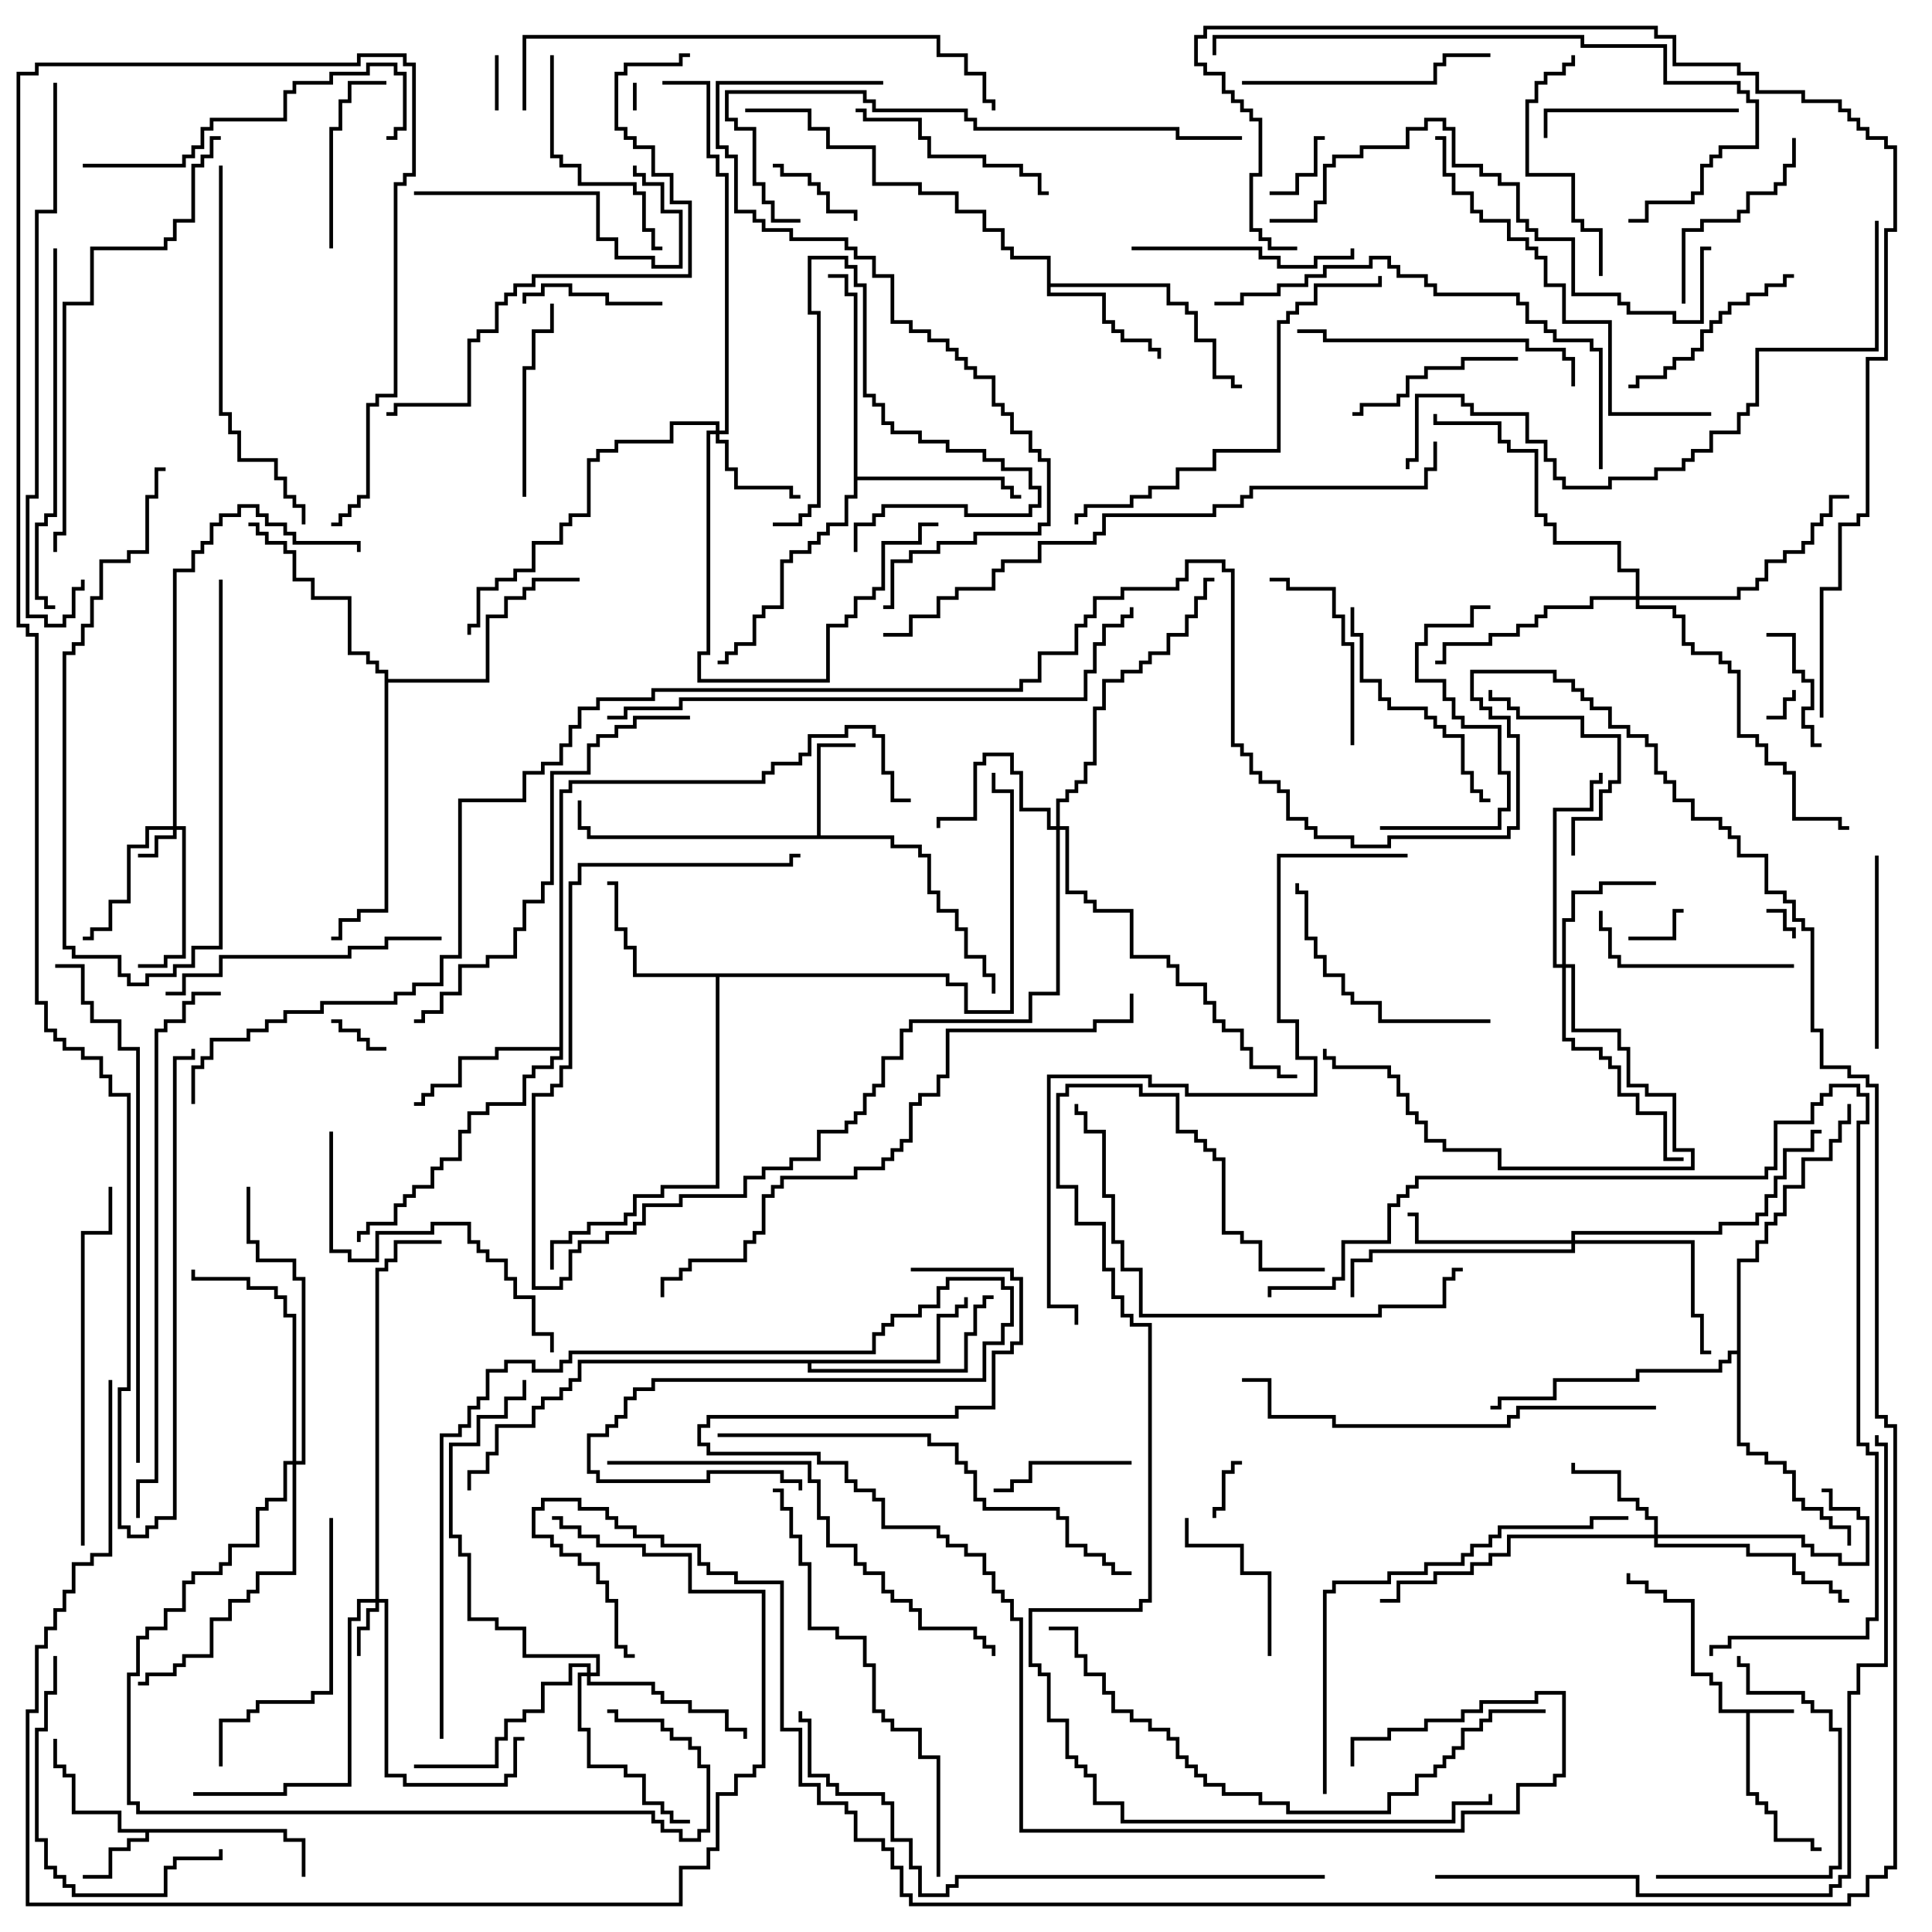 <svg version="1.1" width="105" height="105" xmlns="http://www.w3.org/2000/svg"><path d="M97.5,92.9L97.5,93.1L95.1,93.1L95.1,97.4L95.6,97.4L95.6,97.9L96.1,97.9L96.1,98.4L96.6,98.4L96.6,99.9L98.6,99.9L98.6,100.4L99,100.4L99,100.6L98.4,100.6L98.4,100.1L96.4,100.1L96.4,98.6L95.9,98.6L95.9,98.1L95.4,98.1L95.4,97.6L94.9,97.6L94.9,93.1L93.4,93.1L93.4,91.6L92.9,91.6L92.9,91.1L91.9,91.1L91.9,87.1L90.4,87.1L90.4,86.6L89.4,86.6L89.4,86.1L88.4,86.1L88.4,85.5L88.6,85.5L88.6,85.9L89.6,85.9L89.6,86.4L90.6,86.4L90.6,86.9L92.1,86.9L92.1,90.9L93.1,90.9L93.1,91.4L93.6,91.4L93.6,92.9z" stroke="none"/><path d="M15.6,99.4L15.6,99.9L16.6,99.9L16.6,102L16.4,102L16.4,100.1L15.4,100.1L15.4,99.6L8.1,99.6L8.1,100.1L7.1,100.1L7.1,100.6L6.1,100.6L6.1,102.1L4.5,102.1L4.5,101.9L5.9,101.9L5.9,100.4L6.9,100.4L6.9,99.9L7.9,99.9L7.9,99.6L6.4,99.6L6.4,98.6L3.9,98.6L3.9,96.6L3.4,96.6L3.4,96.1L2.9,96.1L2.9,94.5L3.1,94.5L3.1,95.9L3.6,95.9L3.6,96.4L4.1,96.4L4.1,98.4L6.6,98.4L6.6,99.4z" stroke="none"/><path d="M44.4,45.4L44.4,40.4L46.5,40.4L46.5,40.6L44.6,40.6L44.6,45.4L48.6,45.4L48.6,45.9L50.1,45.9L50.1,46.4L50.6,46.4L50.6,48.4L51.1,48.4L51.1,49.4L52.1,49.4L52.1,50.4L52.6,50.4L52.6,51.9L53.6,51.9L53.6,52.9L54.1,52.9L54.1,54L53.9,54L53.9,53.1L53.4,53.1L53.4,52.1L52.4,52.1L52.4,50.6L51.9,50.6L51.9,49.6L50.9,49.6L50.9,48.6L50.4,48.6L50.4,46.6L49.9,46.6L49.9,46.1L48.4,46.1L48.4,45.6L31.9,45.6L31.9,45.1L31.4,45.1L31.4,43.5L31.6,43.5L31.6,44.9L32.1,44.9L32.1,45.4z" stroke="none"/><path d="M56.9,14.1L54.9,14.1L54.9,13.6L54.4,13.6L54.4,12.6L53.4,12.6L53.4,11.6L51.9,11.6L51.9,10.6L49.9,10.6L49.9,10.1L47.4,10.1L47.4,8.1L44.9,8.1L44.9,7.1L43.9,7.1L43.9,6.1L40.5,6.1L40.5,5.9L44.1,5.9L44.1,6.9L45.1,6.9L45.1,7.9L47.6,7.9L47.6,9.9L50.1,9.9L50.1,10.4L52.1,10.4L52.1,11.4L53.6,11.4L53.6,12.4L54.6,12.4L54.6,13.4L55.1,13.4L55.1,13.9L57.1,13.9L57.1,15.4L63.6,15.4L63.6,16.4L64.6,16.4L64.6,16.9L65.1,16.9L65.1,18.4L66.1,18.4L66.1,20.4L67.1,20.4L67.1,20.9L67.5,20.9L67.5,21.1L66.9,21.1L66.9,20.6L65.9,20.6L65.9,18.6L64.9,18.6L64.9,17.1L64.4,17.1L64.4,16.6L63.4,16.6L63.4,15.6L57.1,15.6L57.1,15.9L60.1,15.9L60.1,17.4L60.6,17.4L60.6,17.9L61.1,17.9L61.1,18.4L62.6,18.4L62.6,18.9L63.1,18.9L63.1,19.5L62.9,19.5L62.9,19.1L62.4,19.1L62.4,18.6L60.9,18.6L60.9,18.1L60.4,18.1L60.4,17.6L59.9,17.6L59.9,16.1L56.9,16.1z" stroke="none"/><path d="M51.6,52.9L51.6,53.4L52.6,53.4L52.6,54.9L54.9,54.9L54.9,43.1L53.9,43.1L53.9,42L54.1,42L54.1,42.9L55.1,42.9L55.1,55.1L52.4,55.1L52.4,53.6L51.4,53.6L51.4,53.1L39.1,53.1L39.1,64.6L36.1,64.6L36.1,65.1L34.6,65.1L34.6,66.1L34.1,66.1L34.1,66.6L32.1,66.6L32.1,67.1L31.1,67.1L31.1,67.6L30.1,67.6L30.1,69L29.9,69L29.9,67.4L30.9,67.4L30.9,66.9L31.9,66.9L31.9,66.4L33.9,66.4L33.9,65.9L34.4,65.9L34.4,64.9L35.9,64.9L35.9,64.4L38.9,64.4L38.9,53.1L34.4,53.1L34.4,51.6L33.9,51.6L33.9,50.6L33.4,50.6L33.4,48.1L33,48.1L33,47.9L33.6,47.9L33.6,50.4L34.1,50.4L34.1,51.4L34.6,51.4L34.6,52.9z" stroke="none"/><path d="M30.4,56.9L30.4,42.9L30.9,42.9L30.9,42.4L41.4,42.4L41.4,41.9L41.9,41.9L41.9,41.4L43.4,41.4L43.4,40.9L43.9,40.9L43.9,39.9L45.9,39.9L45.9,39.4L47.6,39.4L47.6,39.9L48.1,39.9L48.1,41.9L48.6,41.9L48.6,43.4L49.5,43.4L49.5,43.6L48.4,43.6L48.4,42.1L47.9,42.1L47.9,40.1L47.4,40.1L47.4,39.6L46.1,39.6L46.1,40.1L44.1,40.1L44.1,41.1L43.6,41.1L43.6,41.6L42.1,41.6L42.1,42.1L41.6,42.1L41.6,42.6L31.1,42.6L31.1,43.1L30.6,43.1L30.6,57.6L30.1,57.6L30.1,58.1L29.1,58.1L29.1,58.6L28.6,58.6L28.6,60.1L26.6,60.1L26.6,60.6L25.6,60.6L25.6,61.6L25.1,61.6L25.1,63.1L24.1,63.1L24.1,63.6L23.6,63.6L23.6,64.6L22.6,64.6L22.6,65.1L22.1,65.1L22.1,65.6L21.6,65.6L21.6,66.6L20.1,66.6L20.1,67.1L19.6,67.1L19.6,67.5L19.4,67.5L19.4,66.9L19.9,66.9L19.9,66.4L21.4,66.4L21.4,65.4L21.9,65.4L21.9,64.9L22.4,64.9L22.4,64.4L23.4,64.4L23.4,63.4L23.9,63.4L23.9,62.9L24.9,62.9L24.9,61.4L25.4,61.4L25.4,60.4L26.4,60.4L26.4,59.9L28.4,59.9L28.4,58.4L28.9,58.4L28.9,57.9L29.9,57.9L29.9,57.4L30.4,57.4L30.4,57.1L27.1,57.1L27.1,57.6L25.1,57.6L25.1,59.1L23.6,59.1L23.6,59.6L23.1,59.6L23.1,60.1L22.5,60.1L22.5,59.9L22.9,59.9L22.9,59.4L23.4,59.4L23.4,58.9L24.9,58.9L24.9,57.4L26.9,57.4L26.9,56.9z" stroke="none"/><path d="M46.4,16.1L45.9,16.1L45.9,15.1L45,15.1L45,14.9L46.1,14.9L46.1,15.9L46.6,15.9L46.6,25.9L54.6,25.9L54.6,26.4L55.1,26.4L55.1,26.9L55.5,26.9L55.5,27.1L54.9,27.1L54.9,26.6L54.4,26.6L54.4,26.1L46.6,26.1L46.6,27.1L46.1,27.1L46.1,28.6L45.1,28.6L45.1,29.1L44.6,29.1L44.6,29.6L44.1,29.6L44.1,30.1L43.1,30.1L43.1,30.6L42.6,30.6L42.6,33.1L41.6,33.1L41.6,33.6L41.1,33.6L41.1,35.1L40.1,35.1L40.1,35.6L39.6,35.6L39.6,36.1L39,36.1L39,35.9L39.4,35.9L39.4,35.4L39.9,35.4L39.9,34.9L40.9,34.9L40.9,33.4L41.4,33.4L41.4,32.9L42.4,32.9L42.4,30.4L42.9,30.4L42.9,29.9L43.9,29.9L43.9,29.4L44.4,29.4L44.4,28.9L44.9,28.9L44.9,28.4L45.9,28.4L45.9,26.9L46.4,26.9z" stroke="none"/><path d="M50.9,73.9L50.9,71.4L51.9,71.4L51.9,70.9L52.4,70.9L52.4,70.5L52.6,70.5L52.6,71.1L52.1,71.1L52.1,71.6L51.1,71.6L51.1,74.1L44.1,74.1L44.1,74.4L52.4,74.4L52.4,72.4L52.9,72.4L52.9,70.9L53.4,70.9L53.4,70.4L54,70.4L54,70.6L53.6,70.6L53.6,71.1L53.1,71.1L53.1,72.6L52.6,72.6L52.6,74.6L43.9,74.6L43.9,74.1L31.6,74.1L31.6,75.1L31.1,75.1L31.1,75.6L30.6,75.6L30.6,76.1L29.6,76.1L29.6,76.6L29.1,76.6L29.1,77.6L27.1,77.6L27.1,79.1L26.6,79.1L26.6,80.1L25.6,80.1L25.6,81L25.4,81L25.4,79.9L26.4,79.9L26.4,78.9L26.9,78.9L26.9,77.4L28.9,77.4L28.9,76.4L29.4,76.4L29.4,75.9L30.4,75.9L30.4,75.4L30.9,75.4L30.9,74.9L31.4,74.9L31.4,73.9z" stroke="none"/><path d="M20.9,36.6L20.4,36.6L20.4,36.1L19.9,36.1L19.9,35.6L18.9,35.6L18.9,32.6L16.9,32.6L16.9,31.6L15.9,31.6L15.9,30.1L15.4,30.1L15.4,29.6L14.4,29.6L14.4,29.1L13.9,29.1L13.9,28.6L13.5,28.6L13.5,28.4L14.1,28.4L14.1,28.9L14.6,28.9L14.6,29.4L15.6,29.4L15.6,29.9L16.1,29.9L16.1,31.4L17.1,31.4L17.1,32.4L19.1,32.4L19.1,35.4L20.1,35.4L20.1,35.9L20.6,35.9L20.6,36.4L21.1,36.4L21.1,36.9L26.4,36.9L26.4,33.4L27.4,33.4L27.4,32.4L28.4,32.4L28.4,31.9L28.9,31.9L28.9,31.4L31.5,31.4L31.5,31.6L29.1,31.6L29.1,32.1L28.6,32.1L28.6,32.6L27.6,32.6L27.6,33.6L26.6,33.6L26.6,37.1L21.1,37.1L21.1,49.6L19.6,49.6L19.6,50.1L18.6,50.1L18.6,51.1L18,51.1L18,50.9L18.4,50.9L18.4,49.9L19.4,49.9L19.4,49.4L20.9,49.4z" stroke="none"/><path d="M94.4,73.4L94.4,68.4L95.4,68.4L95.4,67.4L95.9,67.4L95.9,66.4L96.4,66.4L96.4,65.9L96.9,65.9L96.9,64.4L97.9,64.4L97.9,62.9L99.4,62.9L99.4,61.9L99.9,61.9L99.9,60.9L100.4,60.9L100.4,60L100.6,60L100.6,61.1L100.1,61.1L100.1,62.1L99.6,62.1L99.6,63.1L98.1,63.1L98.1,64.6L97.1,64.6L97.1,66.1L96.6,66.1L96.6,66.6L96.1,66.6L96.1,67.6L95.6,67.6L95.6,68.6L94.6,68.6L94.6,78.4L95.1,78.4L95.1,78.9L96.1,78.9L96.1,79.4L97.1,79.4L97.1,79.9L97.6,79.9L97.6,81.4L98.1,81.4L98.1,81.9L99.1,81.9L99.1,82.4L99.6,82.4L99.6,82.9L100.6,82.9L100.6,84L100.4,84L100.4,83.1L99.4,83.1L99.4,82.6L98.9,82.6L98.9,82.1L97.9,82.1L97.9,81.6L97.4,81.6L97.4,80.1L96.9,80.1L96.9,79.6L95.9,79.6L95.9,79.1L94.9,79.1L94.9,78.6L94.4,78.6L94.4,73.6L94.1,73.6L94.1,74.1L93.6,74.1L93.6,74.6L89.1,74.6L89.1,75.1L84.6,75.1L84.6,76.1L81.6,76.1L81.6,76.6L81,76.6L81,76.4L81.4,76.4L81.4,75.9L84.4,75.9L84.4,74.9L88.9,74.9L88.9,74.4L93.4,74.4L93.4,73.9L93.9,73.9L93.9,73.4z" stroke="none"/><path d="M9.4,44.9L9.4,30.9L10.4,30.9L10.4,29.9L10.9,29.9L10.9,29.4L11.4,29.4L11.4,28.4L11.9,28.4L11.9,27.9L12.9,27.9L12.9,27.4L14.1,27.4L14.1,27.9L14.6,27.9L14.6,28.4L15.6,28.4L15.6,28.9L16.1,28.9L16.1,29.4L19.6,29.4L19.6,30L19.4,30L19.4,29.6L15.9,29.6L15.9,29.1L15.4,29.1L15.4,28.6L14.4,28.6L14.4,28.1L13.9,28.1L13.9,27.6L13.1,27.6L13.1,28.1L12.1,28.1L12.1,28.6L11.6,28.6L11.6,29.6L11.1,29.6L11.1,30.1L10.6,30.1L10.6,31.1L9.6,31.1L9.6,44.9L10.1,44.9L10.1,52.1L9.1,52.1L9.1,52.6L7.5,52.6L7.5,52.4L8.9,52.4L8.9,51.9L9.9,51.9L9.9,45.1L9.6,45.1L9.6,45.6L8.6,45.6L8.6,46.6L7.5,46.6L7.5,46.4L8.4,46.4L8.4,45.4L9.4,45.4L9.4,45.1L8.1,45.1L8.1,46.1L7.1,46.1L7.1,49.1L6.1,49.1L6.1,50.6L5.1,50.6L5.1,51.1L4.5,51.1L4.5,50.9L4.9,50.9L4.9,50.4L5.9,50.4L5.9,48.9L6.9,48.9L6.9,45.9L7.9,45.9L7.9,44.9z" stroke="none"/><path d="M20.4,86.9L20.4,68.9L20.9,68.9L20.9,68.4L21.4,68.4L21.4,67.4L24,67.4L24,67.6L21.6,67.6L21.6,68.6L21.1,68.6L21.1,69.1L20.6,69.1L20.6,86.9L21.1,86.9L21.1,96.4L22.1,96.4L22.1,96.9L27.4,96.9L27.4,96.4L27.9,96.4L27.9,94.4L28.5,94.4L28.5,94.6L28.1,94.6L28.1,96.6L27.6,96.6L27.6,97.1L21.9,97.1L21.9,96.6L20.9,96.6L20.9,87.1L20.6,87.1L20.6,87.6L20.1,87.6L20.1,88.6L19.6,88.6L19.6,90L19.4,90L19.4,88.4L19.9,88.4L19.9,87.4L20.4,87.4L20.4,87.1L19.6,87.1L19.6,88.1L19.1,88.1L19.1,97.1L15.6,97.1L15.6,97.6L10.5,97.6L10.5,97.4L15.4,97.4L15.4,96.9L18.9,96.9L18.9,87.9L19.4,87.9L19.4,86.9z" stroke="none"/><path d="M38.9,23.4L38.9,23.1L36.6,23.1L36.6,24.1L33.6,24.1L33.6,24.6L32.6,24.6L32.6,25.1L32.1,25.1L32.1,28.1L31.1,28.1L31.1,28.6L30.6,28.6L30.6,29.6L29.1,29.6L29.1,31.1L28.1,31.1L28.1,31.6L27.1,31.6L27.1,32.1L26.1,32.1L26.1,34.1L25.6,34.1L25.6,34.5L25.4,34.5L25.4,33.9L25.9,33.9L25.9,31.9L26.9,31.9L26.9,31.4L27.9,31.4L27.9,30.9L28.9,30.9L28.9,29.4L30.4,29.4L30.4,28.4L30.9,28.4L30.9,27.9L31.9,27.9L31.9,24.9L32.4,24.9L32.4,24.4L33.4,24.4L33.4,23.9L36.4,23.9L36.4,22.9L39.1,22.9L39.1,23.4L39.4,23.4L39.4,9.6L38.9,9.6L38.9,8.6L38.4,8.6L38.4,4.6L36,4.6L36,4.4L38.6,4.4L38.6,8.4L39.1,8.4L39.1,9.4L39.6,9.4L39.6,23.6L39.1,23.6L39.1,23.9L39.6,23.9L39.6,25.4L40.1,25.4L40.1,26.4L43.1,26.4L43.1,26.9L43.5,26.9L43.5,27.1L42.9,27.1L42.9,26.6L39.9,26.6L39.9,25.6L39.4,25.6L39.4,24.1L38.9,24.1L38.9,23.6L38.6,23.6L38.6,35.6L38.1,35.6L38.1,36.9L44.9,36.9L44.9,33.9L45.9,33.9L45.9,33.4L46.4,33.4L46.4,32.4L47.4,32.4L47.4,31.9L47.9,31.9L47.9,29.4L49.9,29.4L49.9,28.4L51,28.4L51,28.6L50.1,28.6L50.1,29.6L48.1,29.6L48.1,32.1L47.6,32.1L47.6,32.6L46.6,32.6L46.6,33.6L46.1,33.6L46.1,34.1L45.1,34.1L45.1,37.1L37.9,37.1L37.9,35.4L38.4,35.4L38.4,23.4z" stroke="none"/><path d="M89.9,83.4L89.9,82.6L89.4,82.6L89.4,82.1L88.9,82.1L88.9,81.6L87.9,81.6L87.9,80.1L85.4,80.1L85.4,79.5L85.6,79.5L85.6,79.9L88.1,79.9L88.1,81.4L89.1,81.4L89.1,81.9L89.6,81.9L89.6,82.4L90.1,82.4L90.1,83.4L98.1,83.4L98.1,83.9L98.6,83.9L98.6,84.4L100.1,84.4L100.1,84.9L101.4,84.9L101.4,82.6L100.9,82.6L100.9,82.1L99.4,82.1L99.4,81.1L99,81.1L99,80.9L99.6,80.9L99.6,81.9L101.1,81.9L101.1,82.4L101.6,82.4L101.6,85.1L99.9,85.1L99.9,84.6L98.4,84.6L98.4,84.1L97.9,84.1L97.9,83.6L90.1,83.6L90.1,83.9L95.1,83.9L95.1,84.4L97.6,84.4L97.6,85.4L98.1,85.4L98.1,85.9L99.6,85.9L99.6,86.4L100.1,86.4L100.1,86.9L100.5,86.9L100.5,87.1L99.9,87.1L99.9,86.6L99.4,86.6L99.4,86.1L97.9,86.1L97.9,85.6L97.4,85.6L97.4,84.6L94.9,84.6L94.9,84.1L89.9,84.1L89.9,83.6L82.1,83.6L82.1,84.6L81.1,84.6L81.1,85.1L80.1,85.1L80.1,85.6L78.1,85.6L78.1,86.1L76.1,86.1L76.1,87.1L75,87.1L75,86.9L75.9,86.9L75.9,85.9L77.9,85.9L77.9,85.4L79.9,85.4L79.9,84.9L80.9,84.9L80.9,84.4L81.9,84.4L81.9,83.4z" stroke="none"/><path d="M57.4,44.9L57.4,43.4L57.9,43.4L57.9,42.9L58.4,42.9L58.4,42.4L58.9,42.4L58.9,41.4L59.4,41.4L59.4,38.4L59.9,38.4L59.9,36.9L60.9,36.9L60.9,36.4L61.9,36.4L61.9,35.9L62.4,35.9L62.4,35.4L63.4,35.4L63.4,34.4L64.4,34.4L64.4,33.4L64.9,33.4L64.9,32.4L65.4,32.4L65.4,31.4L66,31.4L66,31.6L65.6,31.6L65.6,32.6L65.1,32.6L65.1,33.6L64.6,33.6L64.6,34.6L63.6,34.6L63.6,35.6L62.6,35.6L62.6,36.1L62.1,36.1L62.1,36.6L61.1,36.6L61.1,37.1L60.1,37.1L60.1,38.6L59.6,38.6L59.6,41.6L59.1,41.6L59.1,42.6L58.6,42.6L58.6,43.1L58.1,43.1L58.1,43.6L57.6,43.6L57.6,44.9L58.1,44.9L58.1,48.4L59.1,48.4L59.1,48.9L59.6,48.9L59.6,49.4L61.6,49.4L61.6,51.9L63.6,51.9L63.6,52.4L64.1,52.4L64.1,53.4L65.6,53.4L65.6,54.4L66.1,54.4L66.1,55.4L66.6,55.4L66.6,55.9L67.6,55.9L67.6,56.9L68.1,56.9L68.1,57.9L69.6,57.9L69.6,58.4L70.5,58.4L70.5,58.6L69.4,58.6L69.4,58.1L67.9,58.1L67.9,57.1L67.4,57.1L67.4,56.1L66.4,56.1L66.4,55.6L65.9,55.6L65.9,54.6L65.4,54.6L65.4,53.6L63.9,53.6L63.9,52.6L63.4,52.6L63.4,52.1L61.4,52.1L61.4,49.6L59.4,49.6L59.4,49.1L58.9,49.1L58.9,48.6L57.9,48.6L57.9,45.1L57.6,45.1L57.6,54.1L56.1,54.1L56.1,55.6L49.6,55.6L49.6,56.1L49.1,56.1L49.1,57.6L48.1,57.6L48.1,59.1L47.6,59.1L47.6,59.6L47.1,59.6L47.1,60.6L46.6,60.6L46.6,61.1L46.1,61.1L46.1,61.6L44.6,61.6L44.6,63.1L43.1,63.1L43.1,63.6L41.6,63.6L41.6,64.1L40.6,64.1L40.6,65.1L37.1,65.1L37.1,65.6L35.1,65.6L35.1,66.6L34.6,66.6L34.6,67.1L33.1,67.1L33.1,67.6L31.6,67.6L31.6,68.1L31.1,68.1L31.1,69.6L30.6,69.6L30.6,70.1L28.9,70.1L28.9,59.4L29.9,59.4L29.9,58.9L30.4,58.9L30.4,57.9L30.9,57.9L30.9,47.9L31.4,47.9L31.4,46.9L42.9,46.9L42.9,46.4L43.5,46.4L43.5,46.6L43.1,46.6L43.1,47.1L31.6,47.1L31.6,48.1L31.1,48.1L31.1,58.1L30.6,58.1L30.6,59.1L30.1,59.1L30.1,59.6L29.1,59.6L29.1,69.9L30.4,69.9L30.4,69.4L30.9,69.4L30.9,67.9L31.4,67.9L31.4,67.4L32.9,67.4L32.9,66.9L34.4,66.9L34.4,66.4L34.9,66.4L34.9,65.4L36.9,65.4L36.9,64.9L40.4,64.9L40.4,63.9L41.4,63.9L41.4,63.4L42.9,63.4L42.9,62.9L44.4,62.9L44.4,61.4L45.9,61.4L45.9,60.9L46.4,60.9L46.4,60.4L46.9,60.4L46.9,59.4L47.4,59.4L47.4,58.9L47.9,58.9L47.9,57.4L48.9,57.4L48.9,55.9L49.4,55.9L49.4,55.4L55.9,55.4L55.9,53.9L57.4,53.9L57.4,45.1L56.9,45.1L56.9,44.1L55.4,44.1L55.4,42.1L54.9,42.1L54.9,41.1L53.6,41.1L53.6,41.6L53.1,41.6L53.1,44.6L51.1,44.6L51.1,45L50.9,45L50.9,44.4L52.9,44.4L52.9,41.4L53.4,41.4L53.4,40.9L55.1,40.9L55.1,41.9L55.6,41.9L55.6,43.9L57.1,43.9L57.1,44.9z" stroke="none"/><path d="M84.9,52.4L84.9,49.9L85.4,49.9L85.4,48.4L86.9,48.4L86.9,47.9L90,47.9L90,48.1L87.1,48.1L87.1,48.6L85.6,48.6L85.6,50.1L85.1,50.1L85.1,52.4L85.6,52.4L85.6,55.9L88.1,55.9L88.1,56.9L88.6,56.9L88.6,58.9L89.6,58.9L89.6,59.4L91.1,59.4L91.1,62.4L92.1,62.4L92.1,63.6L81.4,63.6L81.4,62.6L78.4,62.6L78.4,62.1L77.4,62.1L77.4,61.1L76.9,61.1L76.9,60.6L76.4,60.6L76.4,59.6L75.9,59.6L75.9,58.6L75.4,58.6L75.4,58.1L72.4,58.1L72.4,57.6L71.9,57.6L71.9,57L72.1,57L72.1,57.4L72.6,57.4L72.6,57.9L75.6,57.9L75.6,58.4L76.1,58.4L76.1,59.4L76.6,59.4L76.6,60.4L77.1,60.4L77.1,60.9L77.6,60.9L77.6,61.9L78.6,61.9L78.6,62.4L81.6,62.4L81.6,63.4L91.9,63.4L91.9,62.6L90.9,62.6L90.9,59.6L89.4,59.6L89.4,59.1L88.4,59.1L88.4,57.1L87.9,57.1L87.9,56.1L85.4,56.1L85.4,52.6L85.1,52.6L85.1,56.4L85.6,56.4L85.6,56.9L87.1,56.9L87.1,57.4L87.6,57.4L87.6,57.9L88.1,57.9L88.1,59.4L89.1,59.4L89.1,60.4L90.6,60.4L90.6,62.9L91.5,62.9L91.5,63.1L90.4,63.1L90.4,60.6L88.9,60.6L88.9,59.6L87.9,59.6L87.9,58.1L87.4,58.1L87.4,57.6L86.9,57.6L86.9,57.1L85.4,57.1L85.4,56.6L84.9,56.6L84.9,52.6L84.4,52.6L84.4,43.9L86.4,43.9L86.4,42.4L86.9,42.4L86.9,42L87.1,42L87.1,42.6L86.6,42.6L86.6,44.1L84.6,44.1L84.6,52.4z" stroke="none"/><path d="M85.4,67.4L85.4,66.9L93.4,66.9L93.4,66.4L95.4,66.4L95.4,65.9L95.9,65.9L95.9,64.9L96.4,64.9L96.4,63.9L96.9,63.9L96.9,62.4L98.4,62.4L98.4,61.4L99,61.4L99,61.6L98.6,61.6L98.6,62.6L97.1,62.6L97.1,64.1L96.6,64.1L96.6,65.1L96.1,65.1L96.1,66.1L95.6,66.1L95.6,66.6L93.6,66.6L93.6,67.1L85.6,67.1L85.6,67.4L92.1,67.4L92.1,71.4L92.6,71.4L92.6,73.4L93,73.4L93,73.6L92.4,73.6L92.4,71.6L91.9,71.6L91.9,67.6L85.6,67.6L85.6,68.1L74.6,68.1L74.6,68.6L73.6,68.6L73.6,70.5L73.4,70.5L73.4,68.4L74.4,68.4L74.4,67.9L85.4,67.9L85.4,67.6L76.9,67.6L76.9,66.1L76.5,66.1L76.5,65.9L77.1,65.9L77.1,67.4z" stroke="none"/><path d="M31.9,90.9L31.9,90.6L31.1,90.6L31.1,91.6L29.6,91.6L29.6,93.1L28.6,93.1L28.6,93.6L27.6,93.6L27.6,94.6L27.1,94.6L27.1,96.1L22.5,96.1L22.5,95.9L26.9,95.9L26.9,94.4L27.4,94.4L27.4,93.4L28.4,93.4L28.4,92.9L29.4,92.9L29.4,91.4L30.9,91.4L30.9,90.4L32.1,90.4L32.1,90.9L32.4,90.9L32.4,90.1L28.4,90.1L28.4,88.6L26.9,88.6L26.9,88.1L25.4,88.1L25.4,84.6L24.9,84.6L24.9,83.6L24.4,83.6L24.4,78.4L25.9,78.4L25.9,76.9L27.4,76.9L27.4,75.9L28.4,75.9L28.4,75L28.6,75L28.6,76.1L27.6,76.1L27.6,77.1L26.1,77.1L26.1,78.6L24.6,78.6L24.6,83.4L25.1,83.4L25.1,84.4L25.6,84.4L25.6,87.9L27.1,87.9L27.1,88.4L28.6,88.4L28.6,89.9L32.6,89.9L32.6,91.1L32.1,91.1L32.1,91.4L35.6,91.4L35.6,91.9L36.1,91.9L36.1,92.4L37.6,92.4L37.6,92.9L39.6,92.9L39.6,93.9L40.6,93.9L40.6,94.5L40.4,94.5L40.4,94.1L39.4,94.1L39.4,93.1L37.4,93.1L37.4,92.6L35.9,92.6L35.9,92.1L35.4,92.1L35.4,91.6L31.9,91.6L31.9,91.1L31.6,91.1L31.6,93.9L32.1,93.9L32.1,95.9L34.1,95.9L34.1,96.4L35.1,96.4L35.1,97.9L36.1,97.9L36.1,98.4L36.6,98.4L36.6,98.9L37.5,98.9L37.5,99.1L36.4,99.1L36.4,98.6L35.9,98.6L35.9,98.1L34.9,98.1L34.9,96.6L33.9,96.6L33.9,96.1L31.9,96.1L31.9,94.1L31.4,94.1L31.4,90.9z" stroke="none"/><path d="M88.9,32.4L88.9,31.1L87.9,31.1L87.9,29.6L84.4,29.6L84.4,28.6L83.9,28.6L83.9,28.1L83.4,28.1L83.4,24.6L81.9,24.6L81.9,24.1L81.4,24.1L81.4,23.1L77.9,23.1L77.9,22.5L78.1,22.5L78.1,22.9L81.6,22.9L81.6,23.9L82.1,23.9L82.1,24.4L83.6,24.4L83.6,27.9L84.1,27.9L84.1,28.4L84.6,28.4L84.6,29.4L88.1,29.4L88.1,30.9L89.1,30.9L89.1,32.4L94.4,32.4L94.4,31.9L95.4,31.9L95.4,31.4L95.9,31.4L95.9,30.4L96.9,30.4L96.9,29.9L97.9,29.9L97.9,29.4L98.4,29.4L98.4,28.4L98.9,28.4L98.9,27.9L99.4,27.9L99.4,26.9L100.5,26.9L100.5,27.1L99.6,27.1L99.6,28.1L99.1,28.1L99.1,28.6L98.6,28.6L98.6,29.6L98.1,29.6L98.1,30.1L97.1,30.1L97.1,30.6L96.1,30.6L96.1,31.6L95.6,31.6L95.6,32.1L94.6,32.1L94.6,32.6L89.1,32.6L89.1,32.9L91.1,32.9L91.1,33.4L91.6,33.4L91.6,34.9L92.1,34.9L92.1,35.4L93.6,35.4L93.6,35.9L94.1,35.9L94.1,36.4L94.6,36.4L94.6,39.9L95.6,39.9L95.6,40.4L96.1,40.4L96.1,41.4L97.1,41.4L97.1,41.9L97.6,41.9L97.6,44.4L100.1,44.4L100.1,44.9L100.5,44.9L100.5,45.1L99.9,45.1L99.9,44.6L97.4,44.6L97.4,42.1L96.9,42.1L96.9,41.6L95.9,41.6L95.9,40.6L95.4,40.6L95.4,40.1L94.4,40.1L94.4,36.6L93.9,36.6L93.9,36.1L93.4,36.1L93.4,35.6L91.9,35.6L91.9,35.1L91.4,35.1L91.4,33.6L90.9,33.6L90.9,33.1L88.9,33.1L88.9,32.6L86.6,32.6L86.6,33.1L84.1,33.1L84.1,33.6L83.6,33.6L83.6,34.1L82.6,34.1L82.6,34.6L81.1,34.6L81.1,35.1L78.6,35.1L78.6,36.1L78,36.1L78,35.9L78.4,35.9L78.4,34.9L80.9,34.9L80.9,34.4L82.4,34.4L82.4,33.9L83.4,33.9L83.4,33.4L83.9,33.4L83.9,32.9L86.4,32.9L86.4,32.4z" stroke="none"/><path d="M15.9,79.4L15.9,71.6L15.4,71.6L15.4,70.6L14.9,70.6L14.9,70.1L13.4,70.1L13.4,69.6L10.4,69.6L10.4,69L10.6,69L10.6,69.4L13.6,69.4L13.6,69.9L15.1,69.9L15.1,70.4L15.6,70.4L15.6,71.4L16.1,71.4L16.1,79.4L16.4,79.4L16.4,69.6L15.9,69.6L15.9,68.6L13.9,68.6L13.9,67.6L13.4,67.6L13.4,64.5L13.6,64.5L13.6,67.4L14.1,67.4L14.1,68.4L16.1,68.4L16.1,69.4L16.6,69.4L16.6,79.6L16.1,79.6L16.1,85.6L14.1,85.6L14.1,86.6L13.6,86.6L13.6,87.1L12.6,87.1L12.6,88.1L11.6,88.1L11.6,90.1L10.1,90.1L10.1,90.6L9.6,90.6L9.6,91.1L8.1,91.1L8.1,91.6L7.5,91.6L7.5,91.4L7.9,91.4L7.9,90.9L9.4,90.9L9.4,90.4L9.9,90.4L9.9,89.9L11.4,89.9L11.4,87.9L12.4,87.9L12.4,86.9L13.4,86.9L13.4,86.4L13.9,86.4L13.9,85.4L15.9,85.4L15.9,79.6L15.6,79.6L15.6,81.6L14.6,81.6L14.6,82.1L14.1,82.1L14.1,84.1L12.6,84.1L12.6,85.1L12.1,85.1L12.1,85.6L10.6,85.6L10.6,86.1L10.1,86.1L10.1,87.6L9.1,87.6L9.1,88.6L8.1,88.6L8.1,89.1L7.6,89.1L7.6,91.1L7.1,91.1L7.1,97.9L7.6,97.9L7.6,98.4L35.6,98.4L35.6,98.9L36.1,98.9L36.1,99.4L37.1,99.4L37.1,99.9L37.9,99.9L37.9,99.4L38.4,99.4L38.4,96.1L37.9,96.1L37.9,95.1L37.4,95.1L37.4,94.6L36.4,94.6L36.4,94.1L35.9,94.1L35.9,93.6L33.4,93.6L33.4,93.1L33,93.1L33,92.9L33.6,92.9L33.6,93.4L36.1,93.4L36.1,93.9L36.6,93.9L36.6,94.4L37.6,94.4L37.6,94.9L38.1,94.9L38.1,95.9L38.6,95.9L38.6,99.6L38.1,99.6L38.1,100.1L36.9,100.1L36.9,99.6L35.9,99.6L35.9,99.1L35.4,99.1L35.4,98.6L7.4,98.6L7.4,98.1L6.9,98.1L6.9,90.9L7.4,90.9L7.4,88.9L7.9,88.9L7.9,88.4L8.9,88.4L8.9,87.4L9.9,87.4L9.9,85.9L10.4,85.9L10.4,85.4L11.9,85.4L11.9,84.9L12.4,84.9L12.4,83.9L13.9,83.9L13.9,81.9L14.4,81.9L14.4,81.4L15.4,81.4L15.4,79.4z" stroke="none"/><path d="M34.4,4.5L34.6,4.5L34.6,6L34.4,6z" stroke="none"/><path d="M96,39.1L96,38.9L96.9,38.9L96.9,37.9L97.4,37.9L97.4,37.5L97.6,37.5L97.6,38.1L97.1,38.1L97.1,39.1z" stroke="none"/><path d="M96,49.6L96,49.4L97.1,49.4L97.1,50.4L97.6,50.4L97.6,51L97.4,51L97.4,50.6L96.9,50.6L96.9,49.6z" stroke="none"/><path d="M27.1,6L26.9,6L26.9,3L27.1,3z" stroke="none"/><path d="M18,55.6L18,55.4L18.6,55.4L18.6,55.9L19.6,55.9L19.6,56.4L20.1,56.4L20.1,56.9L21,56.9L21,57.1L19.9,57.1L19.9,56.6L19.4,56.6L19.4,56.1L18.4,56.1L18.4,55.6z" stroke="none"/><path d="M88.5,51.1L88.5,50.9L90.9,50.9L90.9,49.4L91.5,49.4L91.5,49.6L91.1,49.6L91.1,51.1z" stroke="none"/><path d="M67.5,79.4L67.5,79.6L67.1,79.6L67.1,80.1L66.6,80.1L66.6,82.1L66.1,82.1L66.1,82.5L65.9,82.5L65.9,81.9L66.4,81.9L66.4,79.9L66.9,79.9L66.9,79.4z" stroke="none"/><path d="M72,7.4L72,7.6L71.6,7.6L71.6,9.6L70.6,9.6L70.6,10.6L69,10.6L69,10.4L70.4,10.4L70.4,9.4L71.4,9.4L71.4,7.4z" stroke="none"/><path d="M42,28.6L42,28.4L43.4,28.4L43.4,27.9L43.9,27.9L43.9,27.4L44.4,27.4L44.4,17.1L43.9,17.1L43.9,13.9L46.1,13.9L46.1,14.4L46.6,14.4L46.6,15.4L47.1,15.4L47.1,21.4L47.6,21.4L47.6,21.9L48.1,21.9L48.1,22.9L48.6,22.9L48.6,23.4L50.1,23.4L50.1,23.9L51.6,23.9L51.6,24.4L53.6,24.4L53.6,24.9L54.6,24.9L54.6,25.4L56.1,25.4L56.1,26.4L56.6,26.4L56.6,27.6L56.1,27.6L56.1,28.1L52.4,28.1L52.4,27.6L48.1,27.6L48.1,28.1L47.6,28.1L47.6,28.6L46.6,28.6L46.6,30L46.4,30L46.4,28.4L47.4,28.4L47.4,27.9L47.9,27.9L47.9,27.4L52.6,27.4L52.6,27.9L55.9,27.9L55.9,27.4L56.4,27.4L56.4,26.6L55.9,26.6L55.9,25.6L54.4,25.6L54.4,25.1L53.4,25.1L53.4,24.6L51.4,24.6L51.4,24.1L49.9,24.1L49.9,23.6L48.4,23.6L48.4,23.1L47.9,23.1L47.9,22.1L47.4,22.1L47.4,21.6L46.9,21.6L46.9,15.6L46.4,15.6L46.4,14.6L45.9,14.6L45.9,14.1L44.1,14.1L44.1,16.9L44.6,16.9L44.6,27.6L44.1,27.6L44.1,28.1L43.6,28.1L43.6,28.6z" stroke="none"/><path d="M46.6,12L46.4,12L46.4,11.6L44.9,11.6L44.9,10.6L44.4,10.6L44.4,10.1L43.9,10.1L43.9,9.6L42.4,9.6L42.4,9.1L42,9.1L42,8.9L42.6,8.9L42.6,9.4L44.1,9.4L44.1,9.9L44.6,9.9L44.6,10.4L45.1,10.4L45.1,11.4L46.6,11.4z" stroke="none"/><path d="M11.9,31.5L12.1,31.5L12.1,51.6L10.6,51.6L10.6,52.6L9.6,52.6L9.6,53.1L8.1,53.1L8.1,53.6L6.9,53.6L6.9,53.1L6.4,53.1L6.4,52.1L3.9,52.1L3.9,51.6L3.4,51.6L3.4,35.4L3.9,35.4L3.9,34.9L4.4,34.9L4.4,33.9L4.9,33.9L4.9,32.4L5.4,32.4L5.4,30.4L6.9,30.4L6.9,29.9L7.9,29.9L7.9,26.9L8.4,26.9L8.4,25.4L9,25.4L9,25.6L8.6,25.6L8.6,27.1L8.1,27.1L8.1,30.1L7.1,30.1L7.1,30.6L5.6,30.6L5.6,32.6L5.1,32.6L5.1,34.1L4.6,34.1L4.6,35.1L4.1,35.1L4.1,35.6L3.6,35.6L3.6,51.4L4.1,51.4L4.1,51.9L6.6,51.9L6.6,52.9L7.1,52.9L7.1,53.4L7.9,53.4L7.9,52.9L9.4,52.9L9.4,52.4L10.4,52.4L10.4,51.4L11.9,51.4z" stroke="none"/><path d="M96,34.6L96,34.4L97.6,34.4L97.6,36.4L98.1,36.4L98.1,36.9L98.6,36.9L98.6,38.6L98.1,38.6L98.1,39.4L98.6,39.4L98.6,40.4L99,40.4L99,40.6L98.4,40.6L98.4,39.6L97.9,39.6L97.9,38.4L98.4,38.4L98.4,37.1L97.9,37.1L97.9,36.6L97.4,36.6L97.4,34.6z" stroke="none"/><path d="M36,16.4L36,16.6L32.9,16.6L32.9,16.1L30.9,16.1L30.9,15.6L29.6,15.6L29.6,16.1L28.6,16.1L28.6,16.5L28.4,16.5L28.4,15.9L29.4,15.9L29.4,15.4L31.1,15.4L31.1,15.9L33.1,15.9L33.1,16.4z" stroke="none"/><path d="M61.5,79.4L61.5,79.6L56.1,79.6L56.1,80.6L55.1,80.6L55.1,81.1L54,81.1L54,80.9L54.9,80.9L54.9,80.4L55.9,80.4L55.9,79.4z" stroke="none"/><path d="M69.1,90L68.9,90L68.9,85.6L67.4,85.6L67.4,84.1L64.4,84.1L64.4,82.5L64.6,82.5L64.6,83.9L67.6,83.9L67.6,85.4L69.1,85.4z" stroke="none"/><path d="M82.5,19.4L82.5,19.6L79.6,19.6L79.6,20.1L77.6,20.1L77.6,20.6L76.6,20.6L76.6,21.6L76.1,21.6L76.1,22.1L74.1,22.1L74.1,22.6L73.5,22.6L73.5,22.4L73.9,22.4L73.9,21.9L75.9,21.9L75.9,21.4L76.4,21.4L76.4,20.4L77.4,20.4L77.4,19.9L79.4,19.9L79.4,19.4z" stroke="none"/><path d="M18.1,13.5L17.9,13.5L17.9,6.9L18.4,6.9L18.4,5.4L18.9,5.4L18.9,4.4L21,4.4L21,4.6L19.1,4.6L19.1,5.6L18.6,5.6L18.6,7.1L18.1,7.1z" stroke="none"/><path d="M85.6,46.5L85.4,46.5L85.4,44.4L86.9,44.4L86.9,42.9L87.4,42.9L87.4,42.4L87.9,42.4L87.9,40.1L85.9,40.1L85.9,39.1L82.4,39.1L82.4,38.6L81.9,38.6L81.9,38.1L80.9,38.1L80.9,37.5L81.1,37.5L81.1,37.9L82.1,37.9L82.1,38.4L82.6,38.4L82.6,38.9L86.1,38.9L86.1,39.9L88.1,39.9L88.1,42.6L87.6,42.6L87.6,43.1L87.1,43.1L87.1,44.6L85.6,44.6z" stroke="none"/><path d="M73.6,40.5L73.4,40.5L73.4,35.1L72.9,35.1L72.9,33.6L72.4,33.6L72.4,32.1L69.9,32.1L69.9,31.6L69,31.6L69,31.4L70.1,31.4L70.1,31.9L72.6,31.9L72.6,33.4L73.1,33.4L73.1,34.9L73.6,34.9z" stroke="none"/><path d="M102.1,57L101.9,57L101.9,46.5L102.1,46.5z" stroke="none"/><path d="M28.6,27L28.4,27L28.4,19.9L28.9,19.9L28.9,17.9L29.9,17.9L29.9,16.5L30.1,16.5L30.1,18.1L29.1,18.1L29.1,20.1L28.6,20.1z" stroke="none"/><path d="M94.5,5.9L94.5,6.1L84.1,6.1L84.1,7.5L83.9,7.5L83.9,5.9z" stroke="none"/><path d="M91.6,16.5L91.4,16.5L91.4,12.4L92.4,12.4L92.4,11.9L94.4,11.9L94.4,11.4L94.9,11.4L94.9,10.4L96.4,10.4L96.4,9.9L96.9,9.9L96.9,8.9L97.4,8.9L97.4,7.5L97.6,7.5L97.6,9.1L97.1,9.1L97.1,10.1L96.6,10.1L96.6,10.6L95.1,10.6L95.1,11.6L94.6,11.6L94.6,12.1L92.6,12.1L92.6,12.6L91.6,12.6z" stroke="none"/><path d="M88.5,21.1L88.5,20.9L88.9,20.9L88.9,20.4L90.4,20.4L90.4,19.9L90.9,19.9L90.9,19.4L91.9,19.4L91.9,18.9L92.4,18.9L92.4,17.9L92.9,17.9L92.9,17.4L93.4,17.4L93.4,16.9L93.9,16.9L93.9,16.4L94.9,16.4L94.9,15.9L95.9,15.9L95.9,15.4L96.9,15.4L96.9,14.9L97.5,14.9L97.5,15.1L97.1,15.1L97.1,15.6L96.1,15.6L96.1,16.1L95.1,16.1L95.1,16.6L94.1,16.6L94.1,17.1L93.6,17.1L93.6,17.6L93.1,17.6L93.1,18.1L92.6,18.1L92.6,19.1L92.1,19.1L92.1,19.6L91.1,19.6L91.1,20.1L90.6,20.1L90.6,20.6L89.1,20.6L89.1,21.1z" stroke="none"/><path d="M97.5,52.4L97.5,52.6L87.9,52.6L87.9,52.1L87.4,52.1L87.4,50.6L86.9,50.6L86.9,49.5L87.1,49.5L87.1,50.4L87.6,50.4L87.6,51.9L88.1,51.9L88.1,52.4z" stroke="none"/><path d="M57,10.4L57,10.6L56.4,10.6L56.4,9.6L55.4,9.6L55.4,9.1L53.4,9.1L53.4,8.6L50.4,8.6L50.4,7.6L49.9,7.6L49.9,6.6L46.9,6.6L46.9,6.1L46.5,6.1L46.5,5.9L47.1,5.9L47.1,6.4L50.1,6.4L50.1,7.4L50.6,7.4L50.6,8.4L53.6,8.4L53.6,8.9L55.6,8.9L55.6,9.4L56.6,9.4L56.6,10.4z" stroke="none"/><path d="M61.5,13.6L61.5,13.4L68.6,13.4L68.6,13.9L69.6,13.9L69.6,14.4L71.4,14.4L71.4,13.9L73.4,13.9L73.4,13.5L73.6,13.5L73.6,14.1L71.6,14.1L71.6,14.6L69.4,14.6L69.4,14.1L68.4,14.1L68.4,13.6z" stroke="none"/><path d="M87.1,15L86.9,15L86.9,12.6L85.9,12.6L85.9,12.1L85.4,12.1L85.4,9.6L82.9,9.6L82.9,5.4L83.4,5.4L83.4,4.4L83.9,4.4L83.9,3.9L84.9,3.9L84.9,3.4L85.4,3.4L85.4,3L85.6,3L85.6,3.6L85.1,3.6L85.1,4.1L84.1,4.1L84.1,4.6L83.6,4.6L83.6,5.6L83.1,5.6L83.1,9.4L85.6,9.4L85.6,11.9L86.1,11.9L86.1,12.4L87.1,12.4z" stroke="none"/><path d="M29.9,3L30.1,3L30.1,8.4L30.6,8.4L30.6,8.9L31.6,8.9L31.6,9.9L34.6,9.9L34.6,10.4L35.1,10.4L35.1,12.4L35.6,12.4L35.6,13.4L36,13.4L36,13.6L35.4,13.6L35.4,12.6L34.9,12.6L34.9,10.6L34.4,10.6L34.4,10.1L31.4,10.1L31.4,9.1L30.4,9.1L30.4,8.6L29.9,8.6z" stroke="none"/><path d="M22.5,10.6L22.5,10.4L32.6,10.4L32.6,12.9L33.6,12.9L33.6,13.9L35.6,13.9L35.6,14.4L36.9,14.4L36.9,11.6L35.9,11.6L35.9,10.1L34.9,10.1L34.9,9.6L34.4,9.6L34.4,9L34.6,9L34.6,9.4L35.1,9.4L35.1,9.9L36.1,9.9L36.1,11.4L37.1,11.4L37.1,14.6L35.4,14.6L35.4,14.1L33.4,14.1L33.4,13.1L32.4,13.1L32.4,10.6z" stroke="none"/><path d="M90,102.1L90,101.9L99.4,101.9L99.4,101.4L99.9,101.4L99.9,94.1L99.4,94.1L99.4,93.1L98.4,93.1L98.4,92.6L97.9,92.6L97.9,92.1L94.9,92.1L94.9,90.6L94.4,90.6L94.4,90L94.6,90L94.6,90.4L95.1,90.4L95.1,91.9L98.1,91.9L98.1,92.4L98.6,92.4L98.6,92.9L99.6,92.9L99.6,93.9L100.1,93.9L100.1,101.6L99.6,101.6L99.6,102.1z" stroke="none"/><path d="M73.4,33L73.6,33L73.6,34.4L74.1,34.4L74.1,36.9L75.1,36.9L75.1,37.9L75.6,37.9L75.6,38.4L77.6,38.4L77.6,38.9L78.1,38.9L78.1,39.4L78.6,39.4L78.6,39.9L79.6,39.9L79.6,41.9L80.1,41.9L80.1,42.9L80.6,42.9L80.6,43.4L81,43.4L81,43.6L80.4,43.6L80.4,43.1L79.9,43.1L79.9,42.1L79.4,42.1L79.4,40.1L78.4,40.1L78.4,39.6L77.9,39.6L77.9,39.1L77.4,39.1L77.4,38.6L75.4,38.6L75.4,38.1L74.9,38.1L74.9,37.1L73.9,37.1L73.9,34.6L73.4,34.6z" stroke="none"/><path d="M81,55.4L81,55.6L74.9,55.6L74.9,54.6L73.4,54.6L73.4,54.1L72.9,54.1L72.9,53.1L71.9,53.1L71.9,52.1L71.4,52.1L71.4,51.1L70.9,51.1L70.9,48.6L70.4,48.6L70.4,48L70.6,48L70.6,48.4L71.1,48.4L71.1,50.9L71.6,50.9L71.6,51.9L72.1,51.9L72.1,52.9L73.1,52.9L73.1,53.9L73.6,53.9L73.6,54.4L75.1,54.4L75.1,55.4z" stroke="none"/><path d="M75,45.1L75,44.9L81.4,44.9L81.4,43.9L81.9,43.9L81.9,42.1L81.4,42.1L81.4,39.6L79.4,39.6L79.4,39.1L78.9,39.1L78.9,38.1L78.4,38.1L78.4,37.1L76.9,37.1L76.9,34.9L77.4,34.9L77.4,33.9L79.9,33.9L79.9,32.9L81,32.9L81,33.1L80.1,33.1L80.1,34.1L77.6,34.1L77.6,35.1L77.1,35.1L77.1,36.9L78.6,36.9L78.6,37.9L79.1,37.9L79.1,38.9L79.6,38.9L79.6,39.4L81.6,39.4L81.6,41.9L82.1,41.9L82.1,44.1L81.6,44.1L81.6,45.1z" stroke="none"/><path d="M67.5,4.6L67.5,4.4L77.9,4.4L77.9,3.4L78.4,3.4L78.4,2.9L81,2.9L81,3.1L78.6,3.1L78.6,3.6L78.1,3.6L78.1,4.6z" stroke="none"/><path d="M2.9,90L3.1,90L3.1,92.1L2.6,92.1L2.6,94.1L2.1,94.1L2.1,99.9L2.6,99.9L2.6,101.4L3.1,101.4L3.1,101.9L3.6,101.9L3.6,102.4L4.1,102.4L4.1,102.9L8.9,102.9L8.9,101.4L9.4,101.4L9.4,100.9L11.9,100.9L11.9,100.5L12.1,100.5L12.1,101.1L9.6,101.1L9.6,101.6L9.1,101.6L9.1,103.1L3.9,103.1L3.9,102.6L3.4,102.6L3.4,102.1L2.9,102.1L2.9,101.6L2.4,101.6L2.4,100.1L1.9,100.1L1.9,93.9L2.4,93.9L2.4,91.9L2.9,91.9z" stroke="none"/><path d="M17.9,82.5L18.1,82.5L18.1,92.1L17.1,92.1L17.1,92.6L14.1,92.6L14.1,93.1L13.6,93.1L13.6,93.6L12.1,93.6L12.1,96L11.9,96L11.9,93.4L13.4,93.4L13.4,92.9L13.9,92.9L13.9,92.4L16.9,92.4L16.9,91.9L17.9,91.9z" stroke="none"/><path d="M24,50.9L24,51.1L21.1,51.1L21.1,51.6L19.1,51.6L19.1,52.1L12.1,52.1L12.1,53.1L10.1,53.1L10.1,54.1L9,54.1L9,53.9L9.9,53.9L9.9,52.9L11.9,52.9L11.9,51.9L18.9,51.9L18.9,51.4L20.9,51.4L20.9,50.9z" stroke="none"/><path d="M85.6,21L85.4,21L85.4,19.6L84.9,19.6L84.9,19.1L82.9,19.1L82.9,18.6L71.9,18.6L71.9,18.1L70.5,18.1L70.5,17.9L72.1,17.9L72.1,18.4L83.1,18.4L83.1,18.9L85.1,18.9L85.1,19.4L85.6,19.4z" stroke="none"/><path d="M4.5,9.1L4.5,8.9L9.9,8.9L9.9,8.4L10.4,8.4L10.4,7.9L10.9,7.9L10.9,6.9L11.4,6.9L11.4,6.4L15.4,6.4L15.4,4.9L15.9,4.9L15.9,4.4L17.9,4.4L17.9,3.9L19.9,3.9L19.9,3.4L21.6,3.4L21.6,3.9L22.1,3.9L22.1,7.1L21.6,7.1L21.6,7.6L21,7.6L21,7.4L21.4,7.4L21.4,6.9L21.9,6.9L21.9,4.1L21.4,4.1L21.4,3.6L20.1,3.6L20.1,4.1L18.1,4.1L18.1,4.6L16.1,4.6L16.1,5.1L15.6,5.1L15.6,6.6L11.6,6.6L11.6,7.1L11.1,7.1L11.1,8.1L10.6,8.1L10.6,8.6L10.1,8.6L10.1,9.1z" stroke="none"/><path d="M17.9,61.5L18.1,61.5L18.1,67.9L19.1,67.9L19.1,68.4L20.4,68.4L20.4,66.9L23.4,66.9L23.4,66.4L25.6,66.4L25.6,67.4L26.1,67.4L26.1,67.9L26.6,67.9L26.6,68.4L27.6,68.4L27.6,69.4L28.1,69.4L28.1,70.4L29.1,70.4L29.1,72.4L30.1,72.4L30.1,73.5L29.9,73.5L29.9,72.6L28.9,72.6L28.9,70.6L27.9,70.6L27.9,69.6L27.4,69.6L27.4,68.6L26.4,68.6L26.4,68.1L25.9,68.1L25.9,67.6L25.4,67.6L25.4,66.6L23.6,66.6L23.6,67.1L20.6,67.1L20.6,68.6L18.9,68.6L18.9,68.1L17.9,68.1z" stroke="none"/><path d="M2.9,13.5L3.1,13.5L3.1,28.1L2.6,28.1L2.6,28.6L2.1,28.6L2.1,32.4L2.6,32.4L2.6,32.9L3,32.9L3,33.1L2.4,33.1L2.4,32.6L1.9,32.6L1.9,28.4L2.4,28.4L2.4,27.9L2.9,27.9z" stroke="none"/><path d="M4.6,84L4.4,84L4.4,66.9L5.9,66.9L5.9,64.5L6.1,64.5L6.1,67.1L4.6,67.1z" stroke="none"/><path d="M11.9,9L12.1,9L12.1,22.4L12.6,22.4L12.6,23.4L13.1,23.4L13.1,24.9L15.1,24.9L15.1,25.9L15.6,25.9L15.6,26.9L16.1,26.9L16.1,27.4L16.6,27.4L16.6,28.5L16.4,28.5L16.4,27.6L15.9,27.6L15.9,27.1L15.4,27.1L15.4,26.1L14.9,26.1L14.9,25.1L12.9,25.1L12.9,23.6L12.4,23.6L12.4,22.6L11.9,22.6z" stroke="none"/><path d="M93,22.4L93,22.6L87.4,22.6L87.4,17.6L84.9,17.6L84.9,15.6L83.9,15.6L83.9,14.1L83.4,14.1L83.4,13.6L82.9,13.6L82.9,13.1L81.9,13.1L81.9,12.1L80.4,12.1L80.4,11.6L79.9,11.6L79.9,10.6L78.9,10.6L78.9,9.6L78.4,9.6L78.4,7.6L78,7.6L78,7.4L78.6,7.4L78.6,9.4L79.1,9.4L79.1,10.4L80.1,10.4L80.1,11.4L80.6,11.4L80.6,11.9L82.1,11.9L82.1,12.9L83.1,12.9L83.1,13.4L83.6,13.4L83.6,13.9L84.1,13.9L84.1,15.4L85.1,15.4L85.1,17.4L87.6,17.4L87.6,22.4z" stroke="none"/><path d="M74.9,15L75.1,15L75.1,15.6L71.6,15.6L71.6,16.6L70.6,16.6L70.6,17.1L70.1,17.1L70.1,17.6L69.6,17.6L69.6,24.6L66.1,24.6L66.1,25.6L64.1,25.6L64.1,26.6L62.6,26.6L62.6,27.1L61.6,27.1L61.6,27.6L59.1,27.6L59.1,28.1L58.6,28.1L58.6,28.5L58.4,28.5L58.4,27.9L58.9,27.9L58.9,27.4L61.4,27.4L61.4,26.9L62.4,26.9L62.4,26.4L63.9,26.4L63.9,25.4L65.9,25.4L65.9,24.4L69.4,24.4L69.4,17.4L69.9,17.4L69.9,16.9L70.4,16.9L70.4,16.4L71.4,16.4L71.4,15.4L74.9,15.4z" stroke="none"/><path d="M72.1,97.5L71.9,97.5L71.9,86.4L72.4,86.4L72.4,85.9L75.4,85.9L75.4,85.4L77.4,85.4L77.4,84.9L79.4,84.9L79.4,84.4L79.9,84.4L79.9,83.9L80.9,83.9L80.9,83.4L81.4,83.4L81.4,82.9L86.4,82.9L86.4,82.4L88.5,82.4L88.5,82.6L86.6,82.6L86.6,83.1L81.6,83.1L81.6,83.6L81.1,83.6L81.1,84.1L80.1,84.1L80.1,84.6L79.6,84.6L79.6,85.1L77.6,85.1L77.6,85.6L75.6,85.6L75.6,86.1L72.6,86.1L72.6,86.6L72.1,86.6z" stroke="none"/><path d="M37.5,38.9L37.5,39.1L34.6,39.1L34.6,39.6L33.6,39.6L33.6,40.1L32.6,40.1L32.6,40.6L32.1,40.6L32.1,42.1L30.1,42.1L30.1,48.1L29.6,48.1L29.6,49.1L28.6,49.1L28.6,50.6L28.1,50.6L28.1,52.1L26.6,52.1L26.6,52.6L25.1,52.6L25.1,54.1L24.1,54.1L24.1,55.1L23.1,55.1L23.1,55.6L22.5,55.6L22.5,55.4L22.9,55.4L22.9,54.9L23.9,54.9L23.9,53.9L24.9,53.9L24.9,52.4L26.4,52.4L26.4,51.9L27.9,51.9L27.9,50.4L28.4,50.4L28.4,48.9L29.4,48.9L29.4,47.9L29.9,47.9L29.9,41.9L31.9,41.9L31.9,40.4L32.4,40.4L32.4,39.9L33.4,39.9L33.4,39.4L34.4,39.4L34.4,38.9z" stroke="none"/><path d="M90,76.4L90,76.6L82.6,76.6L82.6,77.1L82.1,77.1L82.1,77.6L72.4,77.6L72.4,77.1L68.9,77.1L68.9,75.1L67.5,75.1L67.5,74.9L69.1,74.9L69.1,76.9L72.6,76.9L72.6,77.4L81.9,77.4L81.9,76.9L82.4,76.9L82.4,76.4z" stroke="none"/><path d="M79.5,68.9L79.5,69.1L79.1,69.1L79.1,69.6L78.6,69.6L78.6,71.1L75.1,71.1L75.1,71.6L61.9,71.6L61.9,69.1L60.9,69.1L60.9,67.6L60.4,67.6L60.4,65.1L59.9,65.1L59.9,61.6L58.9,61.6L58.9,60.6L58.4,60.6L58.4,60L58.6,60L58.6,60.4L59.1,60.4L59.1,61.4L60.1,61.4L60.1,64.9L60.6,64.9L60.6,67.4L61.1,67.4L61.1,68.9L62.1,68.9L62.1,71.4L74.9,71.4L74.9,70.9L78.4,70.9L78.4,69.4L78.9,69.4L78.9,68.9z" stroke="none"/><path d="M87.1,25.5L86.9,25.5L86.9,19.1L86.4,19.1L86.4,18.6L84.4,18.6L84.4,18.1L83.9,18.1L83.9,17.6L82.9,17.6L82.9,16.6L82.4,16.6L82.4,16.1L77.9,16.1L77.9,15.6L77.4,15.6L77.4,15.1L75.9,15.1L75.9,14.6L75.4,14.6L75.4,14.1L74.6,14.1L74.6,14.6L72.1,14.6L72.1,15.1L71.1,15.1L71.1,15.6L69.6,15.6L69.6,16.1L67.6,16.1L67.6,16.6L66,16.6L66,16.4L67.4,16.4L67.4,15.9L69.4,15.9L69.4,15.4L70.9,15.4L70.9,14.9L71.9,14.9L71.9,14.4L74.4,14.4L74.4,13.9L75.6,13.9L75.6,14.4L76.1,14.4L76.1,14.9L77.6,14.9L77.6,15.4L78.1,15.4L78.1,15.9L82.6,15.9L82.6,16.4L83.1,16.4L83.1,17.4L84.1,17.4L84.1,17.9L84.6,17.9L84.6,18.4L86.6,18.4L86.6,18.9L87.1,18.9z" stroke="none"/><path d="M51.1,102L50.9,102L50.9,95.6L49.9,95.6L49.9,94.1L48.4,94.1L48.4,93.6L47.9,93.6L47.9,93.1L47.4,93.1L47.4,90.6L46.9,90.6L46.9,89.1L45.4,89.1L45.4,88.6L43.9,88.6L43.9,85.1L43.4,85.1L43.4,83.6L42.9,83.6L42.9,82.1L42.4,82.1L42.4,81.1L42,81.1L42,80.9L42.6,80.9L42.6,81.9L43.1,81.9L43.1,83.4L43.6,83.4L43.6,84.9L44.1,84.9L44.1,88.4L45.6,88.4L45.6,88.9L47.1,88.9L47.1,90.4L47.6,90.4L47.6,92.9L48.1,92.9L48.1,93.4L48.6,93.4L48.6,93.9L50.1,93.9L50.1,95.4L51.1,95.4z" stroke="none"/><path d="M33,79.6L33,79.4L44.1,79.4L44.1,80.4L44.6,80.4L44.6,82.4L45.1,82.4L45.1,83.9L46.6,83.9L46.6,84.9L47.1,84.9L47.1,85.4L48.1,85.4L48.1,86.4L48.6,86.4L48.6,86.9L49.6,86.9L49.6,87.4L50.1,87.4L50.1,88.4L53.1,88.4L53.1,88.9L53.6,88.9L53.6,89.4L54.1,89.4L54.1,90L53.9,90L53.9,89.6L53.4,89.6L53.4,89.1L52.9,89.1L52.9,88.6L49.9,88.6L49.9,87.6L49.4,87.6L49.4,87.1L48.4,87.1L48.4,86.6L47.9,86.6L47.9,85.6L46.9,85.6L46.9,85.1L46.4,85.1L46.4,84.1L44.9,84.1L44.9,82.6L44.4,82.6L44.4,80.6L43.9,80.6L43.9,79.6z" stroke="none"/><path d="M39,78.1L39,77.9L50.6,77.9L50.6,78.4L52.1,78.4L52.1,79.4L52.6,79.4L52.6,79.9L53.1,79.9L53.1,81.4L53.6,81.4L53.6,81.9L57.6,81.9L57.6,82.4L58.1,82.4L58.1,83.9L59.1,83.9L59.1,84.4L60.1,84.4L60.1,84.9L60.6,84.9L60.6,85.4L61.5,85.4L61.5,85.6L60.4,85.6L60.4,85.1L59.9,85.1L59.9,84.6L58.9,84.6L58.9,84.1L57.9,84.1L57.9,82.6L57.4,82.6L57.4,82.1L53.4,82.1L53.4,81.6L52.9,81.6L52.9,80.1L52.4,80.1L52.4,79.6L51.9,79.6L51.9,78.6L50.4,78.6L50.4,78.1z" stroke="none"/><path d="M24.1,94.5L23.9,94.5L23.9,77.9L24.9,77.9L24.9,77.4L25.4,77.4L25.4,76.4L25.9,76.4L25.9,75.9L26.4,75.9L26.4,74.4L27.4,74.4L27.4,73.9L29.1,73.9L29.1,74.4L30.4,74.4L30.4,73.9L30.9,73.9L30.9,73.4L47.4,73.4L47.4,72.4L47.9,72.4L47.9,71.9L48.4,71.9L48.4,71.4L49.9,71.4L49.9,70.9L50.9,70.9L50.9,69.9L51.4,69.9L51.4,69.4L54.6,69.4L54.6,69.9L55.1,69.9L55.1,72.1L54.6,72.1L54.6,73.1L53.6,73.1L53.6,75.1L35.6,75.1L35.6,75.6L34.6,75.6L34.6,76.1L34.1,76.1L34.1,77.1L33.6,77.1L33.6,77.6L33.1,77.6L33.1,78.1L32.1,78.1L32.1,79.9L32.6,79.9L32.6,80.4L38.4,80.4L38.4,79.9L42.6,79.9L42.6,80.4L43.6,80.4L43.6,81L43.4,81L43.4,80.6L42.4,80.6L42.4,80.1L38.6,80.1L38.6,80.6L32.4,80.6L32.4,80.1L31.9,80.1L31.9,77.9L32.9,77.9L32.9,77.4L33.4,77.4L33.4,76.9L33.9,76.9L33.9,75.9L34.4,75.9L34.4,75.4L35.4,75.4L35.4,74.9L53.4,74.9L53.4,72.9L54.4,72.9L54.4,71.9L54.9,71.9L54.9,70.1L54.4,70.1L54.4,69.6L51.6,69.6L51.6,70.1L51.1,70.1L51.1,71.1L50.1,71.1L50.1,71.6L48.6,71.6L48.6,72.1L48.1,72.1L48.1,72.6L47.6,72.6L47.6,73.6L31.1,73.6L31.1,74.1L30.6,74.1L30.6,74.6L28.9,74.6L28.9,74.1L27.6,74.1L27.6,74.6L26.6,74.6L26.6,76.1L26.1,76.1L26.1,76.6L25.6,76.6L25.6,77.6L25.1,77.6L25.1,78.1L24.1,78.1z" stroke="none"/><path d="M69,12.1L69,11.9L71.4,11.9L71.4,10.9L71.9,10.9L71.9,8.9L72.4,8.9L72.4,8.4L73.9,8.4L73.9,7.9L76.4,7.9L76.4,6.9L77.4,6.9L77.4,6.4L78.6,6.4L78.6,6.9L79.1,6.9L79.1,8.9L80.6,8.9L80.6,9.4L81.6,9.4L81.6,9.9L82.6,9.9L82.6,11.9L83.1,11.9L83.1,12.4L83.6,12.4L83.6,12.9L85.6,12.9L85.6,15.9L88.1,15.9L88.1,16.4L88.6,16.4L88.6,16.9L91.1,16.9L91.1,17.4L92.4,17.4L92.4,13.4L93,13.4L93,13.6L92.6,13.6L92.6,17.6L90.9,17.6L90.9,17.1L88.4,17.1L88.4,16.6L87.9,16.6L87.9,16.1L85.4,16.1L85.4,13.1L83.4,13.1L83.4,12.6L82.9,12.6L82.9,12.1L82.4,12.1L82.4,10.1L81.4,10.1L81.4,9.6L80.4,9.6L80.4,9.1L78.9,9.1L78.9,7.1L78.4,7.1L78.4,6.6L77.6,6.6L77.6,7.1L76.6,7.1L76.6,8.1L74.1,8.1L74.1,8.6L72.6,8.6L72.6,9.1L72.1,9.1L72.1,11.1L71.6,11.1L71.6,12.1z" stroke="none"/><path d="M88.5,12.1L88.5,11.9L89.4,11.9L89.4,10.9L91.9,10.9L91.9,10.4L92.4,10.4L92.4,8.9L92.9,8.9L92.9,8.4L93.4,8.4L93.4,7.9L95.4,7.9L95.4,5.6L94.9,5.6L94.9,5.1L94.4,5.1L94.4,4.6L90.4,4.6L90.4,2.6L85.9,2.6L85.9,2.1L66.1,2.1L66.1,3L65.9,3L65.9,1.9L86.1,1.9L86.1,2.4L90.6,2.4L90.6,4.4L94.6,4.4L94.6,4.9L95.1,4.9L95.1,5.4L95.6,5.4L95.6,8.1L93.6,8.1L93.6,8.6L93.1,8.6L93.1,9.1L92.6,9.1L92.6,10.6L92.1,10.6L92.1,11.1L89.6,11.1L89.6,12.1z" stroke="none"/><path d="M3.1,30L2.9,30L2.9,28.9L3.4,28.9L3.4,16.4L4.9,16.4L4.9,13.4L8.9,13.4L8.9,12.9L9.4,12.9L9.4,11.9L10.4,11.9L10.4,8.9L10.9,8.9L10.9,8.4L11.4,8.4L11.4,7.4L12,7.4L12,7.6L11.6,7.6L11.6,8.6L11.1,8.6L11.1,9.1L10.6,9.1L10.6,12.1L9.6,12.1L9.6,13.1L9.1,13.1L9.1,13.6L5.1,13.6L5.1,16.6L3.6,16.6L3.6,29.1L3.1,29.1z" stroke="none"/><path d="M43.5,11.9L43.5,12.1L41.9,12.1L41.9,11.1L41.4,11.1L41.4,10.1L40.9,10.1L40.9,7.1L39.9,7.1L39.9,6.6L39.4,6.6L39.4,4.9L47.1,4.9L47.1,5.4L47.6,5.4L47.6,5.9L52.6,5.9L52.6,6.4L53.1,6.4L53.1,6.9L64.1,6.9L64.1,7.4L67.5,7.4L67.5,7.6L63.9,7.6L63.9,7.1L52.9,7.1L52.9,6.6L52.4,6.6L52.4,6.1L47.4,6.1L47.4,5.6L46.9,5.6L46.9,5.1L39.6,5.1L39.6,6.4L40.1,6.4L40.1,6.9L41.1,6.9L41.1,9.9L41.6,9.9L41.6,10.9L42.1,10.9L42.1,11.9z" stroke="none"/><path d="M5.9,75L6.1,75L6.1,84.6L5.1,84.6L5.1,85.1L4.1,85.1L4.1,86.6L3.6,86.6L3.6,87.6L3.1,87.6L3.1,88.6L2.6,88.6L2.6,89.6L2.1,89.6L2.1,93.1L1.6,93.1L1.6,103.4L36.9,103.4L36.9,101.4L38.4,101.4L38.4,100.4L38.9,100.4L38.9,97.4L39.9,97.4L39.9,96.4L40.9,96.4L40.9,95.9L41.4,95.9L41.4,86.6L37.4,86.6L37.4,84.6L34.9,84.6L34.9,84.1L32.4,84.1L32.4,83.6L31.4,83.6L31.4,83.1L30.4,83.1L30.4,82.6L30,82.6L30,82.4L30.6,82.4L30.6,82.9L31.6,82.9L31.6,83.4L32.6,83.4L32.6,83.9L35.1,83.9L35.1,84.4L37.6,84.4L37.6,86.4L41.6,86.4L41.6,96.1L41.1,96.1L41.1,96.6L40.1,96.6L40.1,97.6L39.1,97.6L39.1,100.6L38.6,100.6L38.6,101.6L37.1,101.6L37.1,103.6L1.4,103.6L1.4,92.9L1.9,92.9L1.9,89.4L2.4,89.4L2.4,88.4L2.9,88.4L2.9,87.4L3.4,87.4L3.4,86.4L3.9,86.4L3.9,84.9L4.9,84.9L4.9,84.4L5.9,84.4z" stroke="none"/><path d="M28.6,6L28.4,6L28.4,1.9L51.1,1.9L51.1,2.9L52.6,2.9L52.6,3.9L53.6,3.9L53.6,5.4L54.1,5.4L54.1,6L53.9,6L53.9,5.6L53.4,5.6L53.4,4.1L52.4,4.1L52.4,3.1L50.9,3.1L50.9,2.1L28.6,2.1z" stroke="none"/><path d="M21,22.6L21,22.4L21.4,22.4L21.4,21.9L25.4,21.9L25.4,18.4L25.9,18.4L25.9,17.9L26.9,17.9L26.9,16.4L27.4,16.4L27.4,15.9L27.9,15.9L27.9,15.4L28.9,15.4L28.9,14.9L37.4,14.9L37.4,11.1L36.4,11.1L36.4,9.6L35.4,9.6L35.4,8.1L34.4,8.1L34.4,7.6L33.9,7.6L33.9,7.1L33.4,7.1L33.4,3.9L33.9,3.9L33.9,3.4L36.9,3.4L36.9,2.9L37.5,2.9L37.5,3.1L37.1,3.1L37.1,3.6L34.1,3.6L34.1,4.1L33.6,4.1L33.6,6.9L34.1,6.9L34.1,7.4L34.6,7.4L34.6,7.9L35.6,7.9L35.6,9.4L36.6,9.4L36.6,10.9L37.6,10.9L37.6,15.1L29.1,15.1L29.1,15.6L28.1,15.6L28.1,16.1L27.6,16.1L27.6,16.6L27.1,16.6L27.1,18.1L26.1,18.1L26.1,18.6L25.6,18.6L25.6,22.1L21.6,22.1L21.6,22.6z" stroke="none"/><path d="M2.9,4.5L3.1,4.5L3.1,11.6L2.1,11.6L2.1,27.1L1.6,27.1L1.6,33.4L2.6,33.4L2.6,33.9L3.4,33.9L3.4,33.4L3.9,33.4L3.9,31.9L4.4,31.9L4.4,31.5L4.6,31.5L4.6,32.1L4.1,32.1L4.1,33.6L3.6,33.6L3.6,34.1L2.4,34.1L2.4,33.6L1.4,33.6L1.4,26.9L1.9,26.9L1.9,11.4L2.9,11.4z" stroke="none"/><path d="M7.6,79.5L7.4,79.5L7.4,57.1L6.4,57.1L6.4,55.6L4.9,55.6L4.9,54.6L4.4,54.6L4.4,52.6L3,52.6L3,52.4L4.6,52.4L4.6,54.4L5.1,54.4L5.1,55.4L6.6,55.4L6.6,56.9L7.6,56.9z" stroke="none"/><path d="M84,92.9L84,93.1L81.1,93.1L81.1,93.6L80.6,93.6L80.6,94.1L79.6,94.1L79.6,95.1L79.1,95.1L79.1,95.6L78.6,95.6L78.6,96.1L78.1,96.1L78.1,96.6L77.1,96.6L77.1,97.6L75.6,97.6L75.6,98.6L69.9,98.6L69.9,98.1L68.4,98.1L68.4,97.6L66.4,97.6L66.4,97.1L65.4,97.1L65.4,96.6L64.9,96.6L64.9,96.1L64.4,96.1L64.4,95.6L63.9,95.6L63.9,94.6L63.4,94.6L63.4,94.1L62.4,94.1L62.4,93.6L61.4,93.6L61.4,93.1L60.4,93.1L60.4,92.1L59.9,92.1L59.9,91.1L58.9,91.1L58.9,90.1L58.4,90.1L58.4,88.6L57,88.6L57,88.4L58.6,88.4L58.6,89.9L59.1,89.9L59.1,90.9L60.1,90.9L60.1,91.9L60.6,91.9L60.6,92.9L61.6,92.9L61.6,93.4L62.6,93.4L62.6,93.9L63.6,93.9L63.6,94.4L64.1,94.4L64.1,95.4L64.6,95.4L64.6,95.9L65.1,95.9L65.1,96.4L65.6,96.4L65.6,96.9L66.6,96.9L66.6,97.4L68.6,97.4L68.6,97.9L70.1,97.9L70.1,98.4L75.4,98.4L75.4,97.4L76.9,97.4L76.9,96.4L77.9,96.4L77.9,95.9L78.4,95.9L78.4,95.4L78.9,95.4L78.9,94.9L79.4,94.9L79.4,93.9L80.4,93.9L80.4,93.4L80.9,93.4L80.9,92.9z" stroke="none"/><path d="M48,4.4L48,4.6L39.1,4.6L39.1,7.9L39.6,7.9L39.6,8.4L40.1,8.4L40.1,11.4L41.1,11.4L41.1,11.9L41.6,11.9L41.6,12.4L43.1,12.4L43.1,12.9L46.1,12.9L46.1,13.4L46.6,13.4L46.6,13.9L47.6,13.9L47.6,14.9L48.6,14.9L48.6,17.4L49.6,17.4L49.6,17.9L50.6,17.9L50.6,18.4L51.6,18.4L51.6,18.9L52.1,18.9L52.1,19.4L52.6,19.4L52.6,19.9L53.1,19.9L53.1,20.4L54.1,20.4L54.1,21.9L54.6,21.9L54.6,22.4L55.1,22.4L55.1,23.4L56.1,23.4L56.1,24.4L56.6,24.4L56.6,24.9L57.1,24.9L57.1,28.6L56.6,28.6L56.6,29.1L53.1,29.1L53.1,29.6L51.1,29.6L51.1,30.1L49.6,30.1L49.6,30.6L48.6,30.6L48.6,33.1L48,33.1L48,32.9L48.4,32.9L48.4,30.4L49.4,30.4L49.4,29.9L50.9,29.9L50.9,29.4L52.9,29.4L52.9,28.9L56.4,28.9L56.4,28.4L56.9,28.4L56.9,25.1L56.4,25.1L56.4,24.6L55.9,24.6L55.9,23.6L54.9,23.6L54.9,22.6L54.4,22.6L54.4,22.1L53.9,22.1L53.9,20.6L52.9,20.6L52.9,20.1L52.4,20.1L52.4,19.6L51.9,19.6L51.9,19.1L51.4,19.1L51.4,18.6L50.4,18.6L50.4,18.1L49.4,18.1L49.4,17.6L48.4,17.6L48.4,15.1L47.4,15.1L47.4,14.1L46.4,14.1L46.4,13.6L45.9,13.6L45.9,13.1L42.9,13.1L42.9,12.6L41.4,12.6L41.4,12.1L40.9,12.1L40.9,11.6L39.9,11.6L39.9,8.6L39.4,8.6L39.4,8.1L38.9,8.1L38.9,4.4z" stroke="none"/><path d="M101.9,12L102.1,12L102.1,19.1L95.6,19.1L95.6,22.1L95.1,22.1L95.1,22.6L94.6,22.6L94.6,23.6L93.1,23.6L93.1,24.6L92.1,24.6L92.1,25.1L91.6,25.1L91.6,25.6L90.1,25.6L90.1,26.1L87.6,26.1L87.6,26.6L84.9,26.6L84.9,26.1L84.4,26.1L84.4,25.1L83.9,25.1L83.9,24.1L82.9,24.1L82.9,22.6L79.9,22.6L79.9,22.1L79.4,22.1L79.4,21.6L77.1,21.6L77.1,25.1L76.6,25.1L76.6,25.5L76.4,25.5L76.4,24.9L76.9,24.9L76.9,21.4L79.6,21.4L79.6,21.9L80.1,21.9L80.1,22.4L83.1,22.4L83.1,23.9L84.1,23.9L84.1,24.9L84.6,24.9L84.6,25.9L85.1,25.9L85.1,26.4L87.4,26.4L87.4,25.9L89.9,25.9L89.9,25.4L91.4,25.4L91.4,24.9L91.9,24.9L91.9,24.4L92.9,24.4L92.9,23.4L94.4,23.4L94.4,22.4L94.9,22.4L94.9,21.9L95.4,21.9L95.4,18.9L101.9,18.9z" stroke="none"/><path d="M7.6,82.5L7.4,82.5L7.4,80.4L8.4,80.4L8.4,55.9L8.9,55.9L8.9,55.4L9.9,55.4L9.9,54.4L10.4,54.4L10.4,53.9L12,53.9L12,54.1L10.6,54.1L10.6,54.6L10.1,54.6L10.1,55.6L9.1,55.6L9.1,56.1L8.6,56.1L8.6,80.6L7.6,80.6z" stroke="none"/><path d="M33,39.1L33,38.9L33.9,38.9L33.9,38.4L36.9,38.4L36.9,37.9L58.9,37.9L58.9,36.4L59.4,36.4L59.4,34.9L59.9,34.9L59.9,33.9L60.9,33.9L60.9,33.4L61.4,33.4L61.4,33L61.6,33L61.6,33.6L61.1,33.6L61.1,34.1L60.1,34.1L60.1,35.1L59.6,35.1L59.6,36.6L59.1,36.6L59.1,38.1L37.1,38.1L37.1,38.6L34.1,38.6L34.1,39.1z" stroke="none"/><path d="M10.4,57L10.6,57L10.6,57.6L9.6,57.6L9.6,82.6L8.6,82.6L8.6,83.1L8.1,83.1L8.1,83.6L6.9,83.6L6.9,83.1L6.4,83.1L6.4,75.4L6.9,75.4L6.9,59.6L5.9,59.6L5.9,58.6L5.4,58.6L5.4,57.6L4.4,57.6L4.4,57.1L3.4,57.1L3.4,56.6L2.9,56.6L2.9,56.1L2.4,56.1L2.4,54.6L1.9,54.6L1.9,34.6L1.4,34.6L1.4,34.1L0.9,34.1L0.9,3.9L1.9,3.9L1.9,3.4L19.4,3.4L19.4,2.9L22.1,2.9L22.1,3.4L22.6,3.4L22.6,9.6L22.1,9.6L22.1,10.1L21.6,10.1L21.6,21.6L20.6,21.6L20.6,22.1L20.1,22.1L20.1,27.1L19.6,27.1L19.6,27.6L19.1,27.6L19.1,28.1L18.6,28.1L18.6,28.6L18,28.6L18,28.4L18.4,28.4L18.4,27.9L18.9,27.9L18.9,27.4L19.4,27.4L19.4,26.9L19.9,26.9L19.9,21.9L20.4,21.9L20.4,21.4L21.4,21.4L21.4,9.9L21.9,9.9L21.9,9.4L22.4,9.4L22.4,3.6L21.9,3.6L21.9,3.1L19.6,3.1L19.6,3.6L2.1,3.6L2.1,4.1L1.1,4.1L1.1,33.9L1.6,33.9L1.6,34.4L2.1,34.4L2.1,54.4L2.6,54.4L2.6,55.9L3.1,55.9L3.1,56.4L3.6,56.4L3.6,56.9L4.6,56.9L4.6,57.4L5.6,57.4L5.6,58.4L6.1,58.4L6.1,59.4L7.1,59.4L7.1,75.6L6.6,75.6L6.6,82.9L7.1,82.9L7.1,83.4L7.9,83.4L7.9,82.9L8.4,82.9L8.4,82.4L9.4,82.4L9.4,57.4L10.4,57.4z" stroke="none"/><path d="M80.9,97.5L81.1,97.5L81.1,98.1L79.1,98.1L79.1,99.1L60.9,99.1L60.9,98.1L59.4,98.1L59.4,96.6L58.9,96.6L58.9,96.1L58.4,96.1L58.4,95.6L57.9,95.6L57.9,93.6L56.9,93.6L56.9,91.1L56.4,91.1L56.4,90.6L55.9,90.6L55.9,87.4L61.9,87.4L61.9,86.9L62.4,86.9L62.4,72.1L61.4,72.1L61.4,71.6L60.9,71.6L60.9,70.6L60.4,70.6L60.4,69.1L59.9,69.1L59.9,66.6L58.4,66.6L58.4,64.6L57.4,64.6L57.4,59.4L57.9,59.4L57.9,58.9L62.1,58.9L62.1,59.4L64.1,59.4L64.1,61.4L65.1,61.4L65.1,61.9L65.6,61.9L65.6,62.4L66.1,62.4L66.1,62.9L66.6,62.9L66.6,66.9L67.6,66.9L67.6,67.4L68.6,67.4L68.6,68.9L72,68.9L72,69.1L68.4,69.1L68.4,67.6L67.4,67.6L67.4,67.1L66.4,67.1L66.4,63.1L65.9,63.1L65.9,62.6L65.4,62.6L65.4,62.1L64.9,62.1L64.9,61.6L63.9,61.6L63.9,59.6L61.9,59.6L61.9,59.1L58.1,59.1L58.1,59.6L57.6,59.6L57.6,64.4L58.6,64.4L58.6,66.4L60.1,66.4L60.1,68.9L60.6,68.9L60.6,70.4L61.1,70.4L61.1,71.4L61.6,71.4L61.6,71.9L62.6,71.9L62.6,87.1L62.1,87.1L62.1,87.6L56.1,87.6L56.1,90.4L56.6,90.4L56.6,90.9L57.1,90.9L57.1,93.4L58.1,93.4L58.1,95.4L58.6,95.4L58.6,95.9L59.1,95.9L59.1,96.4L59.6,96.4L59.6,97.9L61.1,97.9L61.1,98.9L78.9,98.9L78.9,97.9L80.9,97.9z" stroke="none"/><path d="M72,101.9L72,102.1L52.1,102.1L52.1,102.6L51.6,102.6L51.6,103.1L49.9,103.1L49.9,101.6L49.4,101.6L49.4,100.1L48.4,100.1L48.4,98.1L47.9,98.1L47.9,97.6L45.4,97.6L45.4,97.1L44.9,97.1L44.9,96.6L43.9,96.6L43.9,93.6L43.4,93.6L43.4,93L43.6,93L43.6,93.4L44.1,93.4L44.1,96.4L45.1,96.4L45.1,96.9L45.6,96.9L45.6,97.4L48.1,97.4L48.1,97.9L48.6,97.9L48.6,99.9L49.6,99.9L49.6,101.4L50.1,101.4L50.1,102.9L51.4,102.9L51.4,102.4L51.9,102.4L51.9,101.9z" stroke="none"/><path d="M61.4,54L61.6,54L61.6,55.6L59.6,55.6L59.6,56.1L51.6,56.1L51.6,58.6L51.1,58.6L51.1,59.6L50.1,59.6L50.1,60.1L49.6,60.1L49.6,62.1L49.1,62.1L49.1,62.6L48.6,62.6L48.6,63.1L48.1,63.1L48.1,63.6L46.6,63.6L46.6,64.1L42.6,64.1L42.6,64.6L42.1,64.6L42.1,65.1L41.6,65.1L41.6,67.1L41.1,67.1L41.1,67.6L40.6,67.6L40.6,68.6L37.6,68.6L37.6,69.1L37.1,69.1L37.1,69.6L36.1,69.6L36.1,70.5L35.9,70.5L35.9,69.4L36.9,69.4L36.9,68.9L37.4,68.9L37.4,68.4L40.4,68.4L40.4,67.4L40.9,67.4L40.9,66.9L41.4,66.9L41.4,64.9L41.9,64.9L41.9,64.4L42.4,64.4L42.4,63.9L46.4,63.9L46.4,63.4L47.9,63.4L47.9,62.9L48.4,62.9L48.4,62.4L48.9,62.4L48.9,61.9L49.4,61.9L49.4,59.9L49.9,59.9L49.9,59.4L50.9,59.4L50.9,58.4L51.4,58.4L51.4,55.9L59.4,55.9L59.4,55.4L61.4,55.4z" stroke="none"/><path d="M93.1,90L92.9,90L92.9,89.4L93.9,89.4L93.9,88.9L101.4,88.9L101.4,87.9L101.9,87.9L101.9,79.1L101.4,79.1L101.4,78.6L100.9,78.6L100.9,60.9L101.4,60.9L101.4,59.6L100.9,59.6L100.9,59.1L99.6,59.1L99.6,59.6L99.1,59.6L99.1,60.1L98.6,60.1L98.6,61.1L96.6,61.1L96.6,63.6L96.1,63.6L96.1,64.1L77.1,64.1L77.1,64.6L76.6,64.6L76.6,65.1L76.1,65.1L76.1,65.6L75.6,65.6L75.6,67.6L73.1,67.6L73.1,69.6L72.6,69.6L72.6,70.1L69.1,70.1L69.1,70.5L68.9,70.5L68.9,69.9L72.4,69.9L72.4,69.4L72.9,69.4L72.9,67.4L75.4,67.4L75.4,65.4L75.9,65.4L75.9,64.9L76.4,64.9L76.4,64.4L76.9,64.4L76.9,63.9L95.9,63.9L95.9,63.4L96.4,63.4L96.4,60.9L98.4,60.9L98.4,59.9L98.9,59.9L98.9,59.4L99.4,59.4L99.4,58.9L101.1,58.9L101.1,59.4L101.6,59.4L101.6,61.1L101.1,61.1L101.1,78.4L101.6,78.4L101.6,78.9L102.1,78.9L102.1,88.1L101.6,88.1L101.6,89.1L94.1,89.1L94.1,89.6L93.1,89.6z" stroke="none"/><path d="M76.5,46.4L76.5,46.6L69.6,46.6L69.6,55.4L70.6,55.4L70.6,57.4L71.6,57.4L71.6,59.6L64.4,59.6L64.4,59.1L62.4,59.1L62.4,58.6L57.1,58.6L57.1,70.9L58.6,70.9L58.6,72L58.4,72L58.4,71.1L56.9,71.1L56.9,58.4L62.6,58.4L62.6,58.9L64.6,58.9L64.6,59.4L71.4,59.4L71.4,57.6L70.4,57.6L70.4,55.6L69.4,55.6L69.4,46.4z" stroke="none"/><path d="M77.9,24L78.1,24L78.1,25.6L77.6,25.6L77.6,26.6L68.1,26.6L68.1,27.1L67.6,27.1L67.6,27.6L66.1,27.6L66.1,28.1L60.1,28.1L60.1,29.1L59.6,29.1L59.6,29.6L56.6,29.6L56.6,30.6L54.6,30.6L54.6,31.1L54.1,31.1L54.1,32.1L52.1,32.1L52.1,32.6L51.1,32.6L51.1,33.6L49.6,33.6L49.6,34.6L48,34.6L48,34.4L49.4,34.4L49.4,33.4L50.9,33.4L50.9,32.4L51.9,32.4L51.9,31.9L53.9,31.9L53.9,30.9L54.4,30.9L54.4,30.4L56.4,30.4L56.4,29.4L59.4,29.4L59.4,28.9L59.9,28.9L59.9,27.9L65.9,27.9L65.9,27.4L67.4,27.4L67.4,26.9L67.9,26.9L67.9,26.4L77.4,26.4L77.4,25.4L77.9,25.4z" stroke="none"/><path d="M78,102.1L78,101.9L89.1,101.9L89.1,102.9L99.4,102.9L99.4,102.4L99.9,102.4L99.9,101.9L100.4,101.9L100.4,91.9L100.9,91.9L100.9,90.4L102.4,90.4L102.4,78.6L101.9,78.6L101.9,78L102.1,78L102.1,78.4L102.6,78.4L102.6,90.6L101.1,90.6L101.1,92.1L100.6,92.1L100.6,102.1L100.1,102.1L100.1,102.6L99.6,102.6L99.6,103.1L88.9,103.1L88.9,102.1z" stroke="none"/><path d="M73.6,96L73.4,96L73.4,94.4L75.4,94.4L75.4,93.9L77.4,93.9L77.4,93.4L79.4,93.4L79.4,92.9L80.4,92.9L80.4,92.4L83.4,92.4L83.4,91.9L85.1,91.9L85.1,96.6L84.6,96.6L84.6,97.1L82.6,97.1L82.6,98.6L79.6,98.6L79.6,99.6L55.4,99.6L55.4,88.1L54.9,88.1L54.9,87.1L54.4,87.1L54.4,86.6L53.9,86.6L53.9,85.6L53.4,85.6L53.4,84.6L52.4,84.6L52.4,84.1L51.4,84.1L51.4,83.6L50.9,83.6L50.9,83.1L47.9,83.1L47.9,81.6L47.4,81.6L47.4,81.1L46.4,81.1L46.4,80.6L45.9,80.6L45.9,79.6L44.4,79.6L44.4,79.1L38.4,79.1L38.4,78.6L37.9,78.6L37.9,77.4L38.4,77.4L38.4,76.9L51.9,76.9L51.9,76.4L53.9,76.4L53.9,73.4L54.9,73.4L54.9,72.9L55.4,72.9L55.4,69.6L54.9,69.6L54.9,69.1L49.5,69.1L49.5,68.9L55.1,68.9L55.1,69.4L55.6,69.4L55.6,73.1L55.1,73.1L55.1,73.6L54.1,73.6L54.1,76.6L52.1,76.6L52.1,77.1L38.6,77.1L38.6,77.6L38.1,77.6L38.1,78.4L38.6,78.4L38.6,78.9L44.6,78.9L44.6,79.4L46.1,79.4L46.1,80.4L46.6,80.4L46.6,80.9L47.6,80.9L47.6,81.4L48.1,81.4L48.1,82.9L51.1,82.9L51.1,83.4L51.6,83.4L51.6,83.9L52.6,83.9L52.6,84.4L53.6,84.4L53.6,85.4L54.1,85.4L54.1,86.4L54.6,86.4L54.6,86.9L55.1,86.9L55.1,87.9L55.6,87.9L55.6,99.4L79.4,99.4L79.4,98.4L82.4,98.4L82.4,96.9L84.4,96.9L84.4,96.4L84.9,96.4L84.9,92.1L83.6,92.1L83.6,92.6L80.6,92.6L80.6,93.1L79.6,93.1L79.6,93.6L77.6,93.6L77.6,94.1L75.6,94.1L75.6,94.6L73.6,94.6z" stroke="none"/><path d="M99.1,39L98.9,39L98.9,31.9L99.9,31.9L99.9,28.4L100.9,28.4L100.9,27.9L101.4,27.9L101.4,19.4L102.4,19.4L102.4,12.4L102.9,12.4L102.9,8.1L102.4,8.1L102.4,7.6L101.4,7.6L101.4,7.1L100.9,7.1L100.9,6.6L100.4,6.6L100.4,6.1L99.9,6.1L99.9,5.6L97.9,5.6L97.9,5.1L95.4,5.1L95.4,4.1L94.4,4.1L94.4,3.6L90.9,3.6L90.9,2.1L89.9,2.1L89.9,1.6L65.6,1.6L65.6,2.1L65.1,2.1L65.1,3.4L65.6,3.4L65.6,3.9L66.6,3.9L66.6,4.9L67.1,4.9L67.1,5.4L67.6,5.4L67.6,5.9L68.1,5.9L68.1,6.4L68.6,6.4L68.6,9.6L68.1,9.6L68.1,12.4L68.6,12.4L68.6,12.9L69.1,12.9L69.1,13.4L70.5,13.4L70.5,13.6L68.9,13.6L68.9,13.1L68.4,13.1L68.4,12.6L67.9,12.6L67.9,9.4L68.4,9.4L68.4,6.6L67.9,6.6L67.9,6.1L67.4,6.1L67.4,5.6L66.9,5.6L66.9,5.1L66.4,5.1L66.4,4.1L65.4,4.1L65.4,3.6L64.9,3.6L64.9,1.9L65.4,1.9L65.4,1.4L90.1,1.4L90.1,1.9L91.1,1.9L91.1,3.4L94.6,3.4L94.6,3.9L95.6,3.9L95.6,4.9L98.1,4.9L98.1,5.4L100.1,5.4L100.1,5.9L100.6,5.9L100.6,6.4L101.1,6.4L101.1,6.9L101.6,6.9L101.6,7.4L102.6,7.4L102.6,7.9L103.1,7.9L103.1,12.6L102.6,12.6L102.6,19.6L101.6,19.6L101.6,28.1L101.1,28.1L101.1,28.6L100.1,28.6L100.1,32.1L99.1,32.1z" stroke="none"/><path d="M10.6,60L10.4,60L10.4,57.9L10.9,57.9L10.9,57.4L11.4,57.4L11.4,56.4L13.4,56.4L13.4,55.9L14.4,55.9L14.4,55.4L15.4,55.4L15.4,54.9L17.4,54.9L17.4,54.4L21.4,54.4L21.4,53.9L22.4,53.9L22.4,53.4L23.9,53.4L23.9,51.9L24.9,51.9L24.9,43.4L28.4,43.4L28.4,41.9L29.4,41.9L29.4,41.4L30.4,41.4L30.4,40.4L30.9,40.4L30.9,39.4L31.4,39.4L31.4,38.4L32.4,38.4L32.4,37.9L35.4,37.9L35.4,37.4L55.4,37.4L55.4,36.9L56.4,36.9L56.4,35.4L58.4,35.4L58.4,33.9L58.9,33.9L58.9,33.4L59.4,33.4L59.4,32.4L60.9,32.4L60.9,31.9L63.9,31.9L63.9,31.4L64.4,31.4L64.4,30.4L66.6,30.4L66.6,30.9L67.1,30.9L67.1,40.4L67.6,40.4L67.6,40.9L68.1,40.9L68.1,41.9L68.6,41.9L68.6,42.4L69.6,42.4L69.6,42.9L70.1,42.9L70.1,44.4L71.1,44.4L71.1,44.9L71.6,44.9L71.6,45.4L73.6,45.4L73.6,45.9L75.4,45.9L75.4,45.4L81.9,45.4L81.9,44.9L82.4,44.9L82.4,40.1L81.9,40.1L81.9,39.1L80.9,39.1L80.9,38.6L80.4,38.6L80.4,38.1L79.9,38.1L79.9,36.4L84.6,36.4L84.6,36.9L85.6,36.9L85.6,37.4L86.1,37.4L86.1,37.9L86.6,37.9L86.6,38.4L87.6,38.4L87.6,39.4L88.6,39.4L88.6,39.9L89.6,39.9L89.6,40.4L90.1,40.4L90.1,41.9L90.6,41.9L90.6,42.4L91.1,42.4L91.1,43.4L92.1,43.4L92.1,44.4L93.6,44.4L93.6,44.9L94.1,44.9L94.1,45.4L94.6,45.4L94.6,46.4L96.1,46.4L96.1,48.4L97.1,48.4L97.1,48.9L97.6,48.9L97.6,49.9L98.1,49.9L98.1,50.4L98.6,50.4L98.6,55.9L99.1,55.9L99.1,57.9L100.6,57.9L100.6,58.4L101.6,58.4L101.6,58.9L102.1,58.9L102.1,76.9L102.6,76.9L102.6,77.4L103.1,77.4L103.1,101.6L102.6,101.6L102.6,102.1L101.6,102.1L101.6,103.1L100.6,103.1L100.6,103.6L49.4,103.6L49.4,103.1L48.9,103.1L48.9,101.6L48.4,101.6L48.4,100.6L47.9,100.6L47.9,100.1L46.4,100.1L46.4,98.6L45.9,98.6L45.9,98.1L44.4,98.1L44.4,97.1L43.4,97.1L43.4,94.1L42.4,94.1L42.4,86.1L39.9,86.1L39.9,85.6L38.4,85.6L38.4,85.1L37.9,85.1L37.9,84.1L35.9,84.1L35.9,83.6L34.4,83.6L34.4,83.1L33.4,83.1L33.4,82.6L32.9,82.6L32.9,82.1L31.4,82.1L31.4,81.6L29.6,81.6L29.6,82.1L29.1,82.1L29.1,83.4L30.1,83.4L30.1,83.9L30.6,83.9L30.6,84.4L31.6,84.4L31.6,84.9L32.6,84.9L32.6,85.9L33.1,85.9L33.1,86.9L33.6,86.9L33.6,89.4L34.1,89.4L34.1,89.9L34.5,89.9L34.5,90.1L33.9,90.1L33.9,89.6L33.4,89.6L33.4,87.1L32.9,87.1L32.9,86.1L32.4,86.1L32.4,85.1L31.4,85.1L31.4,84.6L30.4,84.6L30.4,84.1L29.9,84.1L29.9,83.6L28.9,83.6L28.9,81.9L29.4,81.9L29.4,81.4L31.6,81.4L31.6,81.9L33.1,81.9L33.1,82.4L33.6,82.4L33.6,82.9L34.6,82.9L34.6,83.4L36.1,83.4L36.1,83.9L38.1,83.9L38.1,84.9L38.6,84.9L38.6,85.4L40.1,85.4L40.1,85.9L42.6,85.9L42.6,93.9L43.6,93.9L43.6,96.9L44.6,96.9L44.6,97.9L46.1,97.9L46.1,98.4L46.6,98.4L46.6,99.9L48.1,99.9L48.1,100.4L48.6,100.4L48.6,101.4L49.1,101.4L49.1,102.9L49.6,102.9L49.6,103.4L100.4,103.4L100.4,102.9L101.4,102.9L101.4,101.9L102.4,101.9L102.4,101.4L102.9,101.4L102.9,77.6L102.4,77.6L102.4,77.1L101.9,77.1L101.9,59.1L101.4,59.1L101.4,58.6L100.4,58.6L100.4,58.1L98.9,58.1L98.9,56.1L98.4,56.1L98.4,50.6L97.9,50.6L97.9,50.1L97.4,50.1L97.4,49.1L96.9,49.1L96.9,48.6L95.9,48.6L95.9,46.6L94.4,46.6L94.4,45.6L93.9,45.6L93.9,45.1L93.4,45.1L93.4,44.6L91.9,44.6L91.9,43.6L90.9,43.6L90.9,42.6L90.4,42.6L90.4,42.1L89.9,42.1L89.9,40.6L89.4,40.6L89.4,40.1L88.4,40.1L88.4,39.6L87.4,39.6L87.4,38.6L86.4,38.6L86.4,38.1L85.9,38.1L85.9,37.6L85.4,37.6L85.4,37.1L84.4,37.1L84.4,36.6L80.1,36.6L80.1,37.9L80.6,37.9L80.6,38.4L81.1,38.4L81.1,38.9L82.1,38.9L82.1,39.9L82.6,39.9L82.6,45.1L82.1,45.1L82.1,45.6L75.6,45.6L75.6,46.1L73.4,46.1L73.4,45.6L71.4,45.6L71.4,45.1L70.9,45.1L70.9,44.6L69.9,44.6L69.9,43.1L69.4,43.1L69.4,42.6L68.4,42.6L68.4,42.1L67.9,42.1L67.9,41.1L67.4,41.1L67.4,40.6L66.9,40.6L66.9,31.1L66.4,31.1L66.4,30.6L64.6,30.6L64.6,31.6L64.1,31.6L64.1,32.1L61.1,32.1L61.1,32.6L59.6,32.6L59.6,33.6L59.1,33.6L59.1,34.1L58.6,34.1L58.6,35.6L56.6,35.6L56.6,37.1L55.6,37.1L55.6,37.6L35.6,37.6L35.6,38.1L32.6,38.1L32.6,38.6L31.6,38.6L31.6,39.6L31.1,39.6L31.1,40.6L30.6,40.6L30.6,41.6L29.6,41.6L29.6,42.1L28.6,42.1L28.6,43.6L25.1,43.6L25.1,52.1L24.1,52.1L24.1,53.6L22.6,53.6L22.6,54.1L21.6,54.1L21.6,54.6L17.6,54.6L17.6,55.1L15.6,55.1L15.6,55.6L14.6,55.6L14.6,56.1L13.6,56.1L13.6,56.6L11.6,56.6L11.6,57.6L11.1,57.6L11.1,58.1L10.6,58.1z" stroke="none"/></svg>